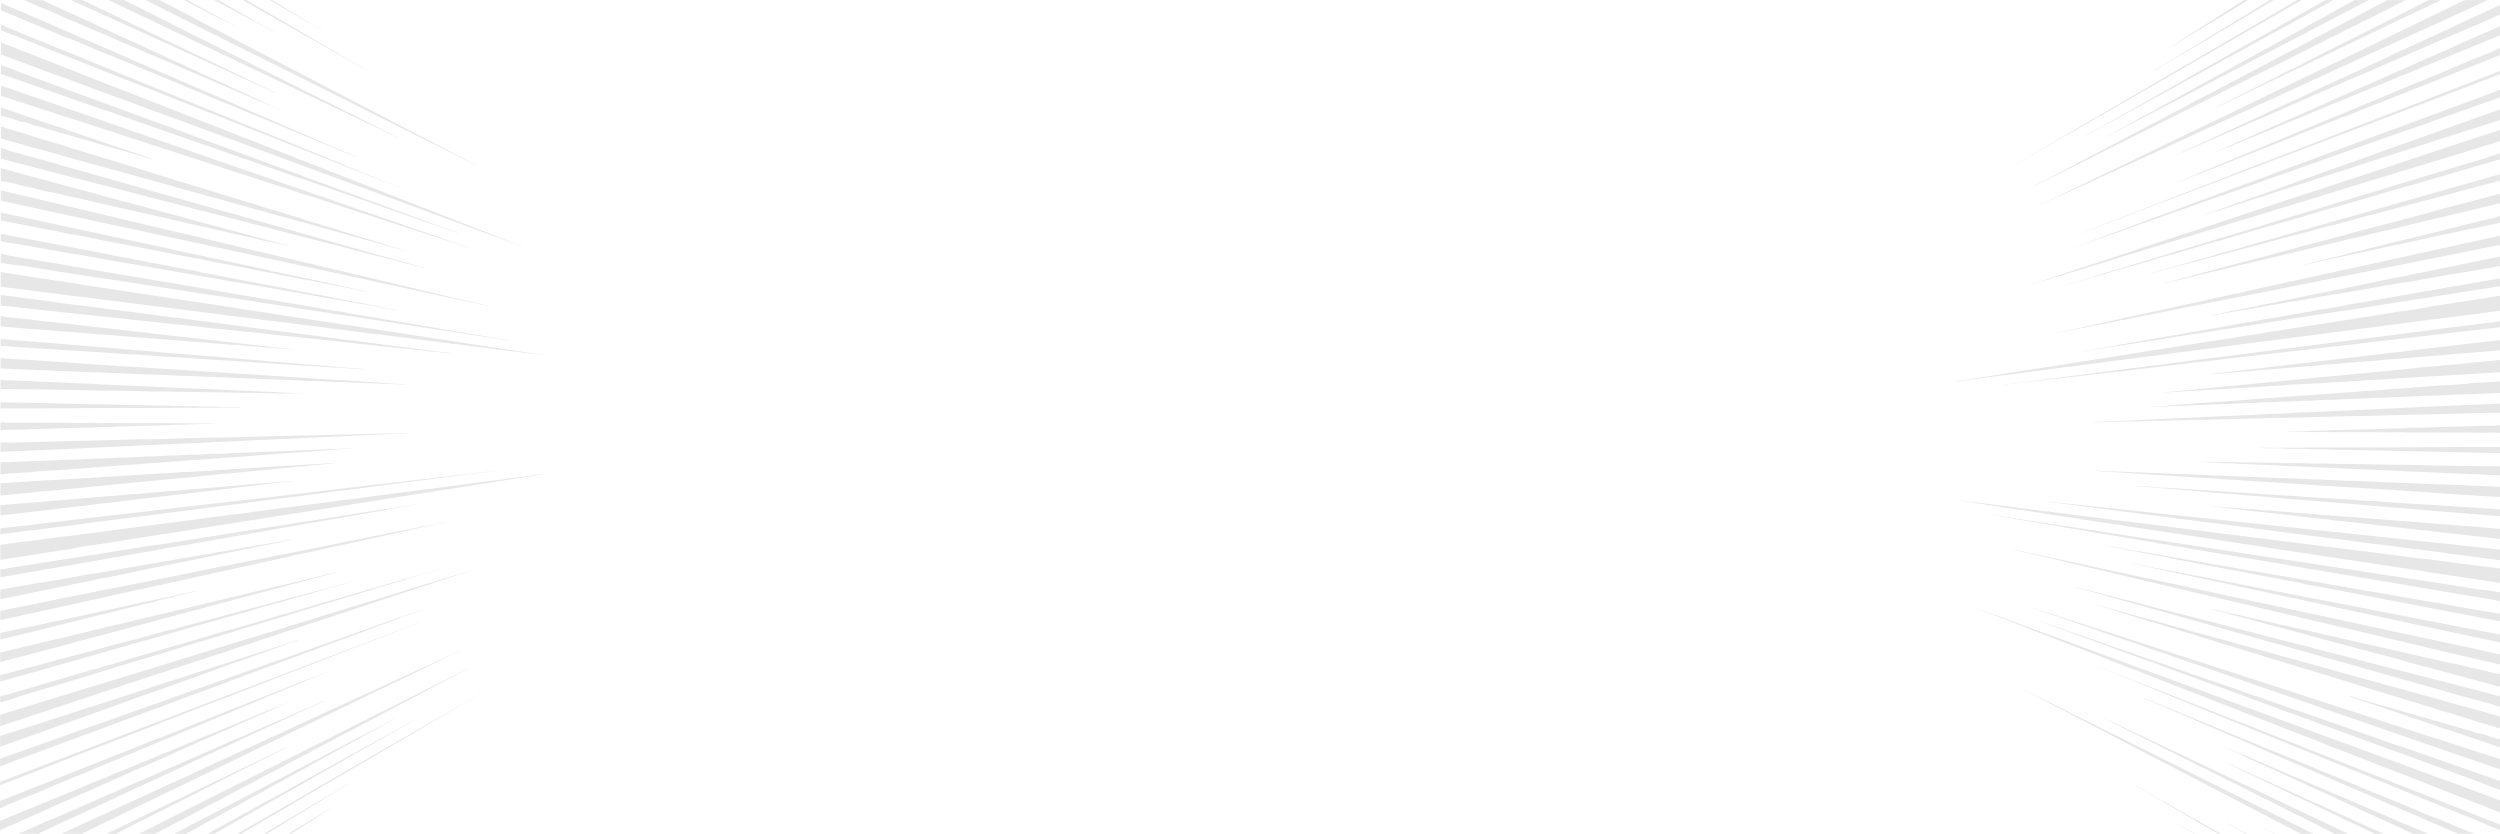 <?xml version="1.0" encoding="UTF-8"?>
<!DOCTYPE svg PUBLIC "-//W3C//DTD SVG 1.1//EN" "http://www.w3.org/Graphics/SVG/1.1/DTD/svg11.dtd">
<!-- Creator: CorelDRAW 2021 (64-Bit) -->
<svg xmlns="http://www.w3.org/2000/svg" xml:space="preserve" width="4.833in" height="1.612in" version="1.1" style="shape-rendering:geometricPrecision; text-rendering:geometricPrecision; image-rendering:optimizeQuality; fill-rule:evenodd; clip-rule:evenodd"
viewBox="0 0 4833.34 1611.84"
 xmlns:xlink="http://www.w3.org/1999/xlink"
 xmlns:xodm="http://www.corel.com/coreldraw/odm/2003">
 <defs>
  <style type="text/css">
   <![CDATA[
    .fil0 {fill:#E7E7E7}
   ]]>
  </style>
 </defs>
 <g id="Layer_x0020_1">
  <path class="fil0" d="M4833.34 571.67l-120.15 18.8c-4.52,0.68 -12.6,0.93 -16.63,2.68 -4.43,1.93 -56.87,9.02 -62.47,9.87 -20.19,3.04 -39.05,6.45 -58.29,9.35 -36.9,5.55 -71.41,11.28 -105.12,16.34l-70.03 11.02c-7.37,1.1 -15.01,1.68 -22.18,3.3 -1,0.22 -1.21,0.7 -2.35,0.88l-39.44 5.87c-13.65,2.04 -26.46,4.43 -39.56,6.38 -25.3,3.77 -49.15,7.77 -72.62,11.26 -22.41,3.33 -44.04,7.33 -65.08,10.09 -1.23,0.16 -2.25,0.76 -3.64,0.96l-26.43 3.91c-9.83,1.45 -19.1,3.22 -28.59,4.63 -36.06,5.32 -69.65,11.28 -101.51,15.71 -1.03,0.14 -1.67,0.61 -2.72,0.76 -28.87,4.17 -56.15,8.92 -81.97,12.68 -6.51,0.95 -12.67,2.17 -18.97,3.09 -6.21,0.91 -12.34,1.8 -18.39,2.68 -0.82,0.11 -1.37,0.54 -2.11,0.63 -11.02,1.37 -21.86,3.48 -32.33,4.99 -21.67,3.13 -42.11,6.69 -61.78,9.52l0 0.28c1.18,-0.17 2.28,-0.04 3.53,-0.21 18.5,-2.65 37.84,-4.82 58.1,-7.71 5.63,-0.8 11.11,-1.27 16.84,-2.09 5.81,-0.82 11.7,-1.66 17.67,-2.51 1.52,-0.22 2.84,-0.08 4.43,-0.31 36.19,-5.13 75.25,-9.63 117.81,-15.63 2,-0.28 3.66,-0.15 5.7,-0.44 30.11,-4.23 61.99,-7.93 95.83,-12.67 9.47,-1.32 18.75,-2.21 28.46,-3.56 9.9,-1.38 19.96,-2.78 30.21,-4.21 2.7,-0.37 4.92,-0.26 7.62,-0.63 63.18,-8.78 133.18,-17.11 211.67,-27.95 3.8,-0.52 6.96,-0.46 10.7,-0.97 89.75,-12.36 191.22,-24.61 307.77,-40.53 5.7,-0.78 10.59,-0.82 16.12,-1.58l115.03 -15.02c1.59,-0.22 3.2,-0.46 4.81,-0.65l0.05 -0.01 0 -29.02zm-4832.65 483.51l-0.03 27.11 123.57 -19.39c4.51,-0.68 12.57,-0.93 16.58,-2.68 4.42,-1.93 56.71,-9.02 62.29,-9.86 20.13,-3.04 38.93,-6.46 58.12,-9.35 36.8,-5.55 71.21,-11.28 104.82,-16.34l69.83 -11.02c7.35,-1.1 14.96,-1.68 22.11,-3.3 1,-0.22 1.2,-0.7 2.34,-0.88l39.32 -5.87c13.61,-2.04 26.38,-4.43 39.45,-6.38 25.23,-3.77 49.01,-7.77 72.41,-11.26 22.35,-3.33 43.92,-7.34 64.89,-10.09 1.23,-0.16 2.25,-0.76 3.63,-0.96l26.36 -3.91c9.81,-1.45 19.04,-3.22 28.5,-4.63 35.97,-5.32 69.45,-11.28 101.22,-15.71 1.02,-0.15 1.66,-0.61 2.72,-0.76 28.79,-4.17 55.99,-8.92 81.73,-12.68 6.49,-0.95 12.63,-2.17 18.92,-3.09 6.19,-0.91 12.31,-1.8 18.34,-2.68 0.81,-0.12 1.36,-0.54 2.11,-0.63 10.99,-1.37 21.8,-3.48 32.23,-5 21.6,-3.13 42,-6.69 61.61,-9.52l0 -0.28c-1.18,0.17 -2.27,0.04 -3.52,0.21 -18.45,2.65 -37.73,4.82 -57.93,7.71 -5.62,0.8 -11.08,1.27 -16.8,2.09 -5.8,0.83 -11.67,1.66 -17.62,2.51 -1.52,0.22 -2.83,0.08 -4.41,0.3 -36.09,5.13 -75.04,9.63 -117.48,15.63 -2,0.28 -3.65,0.15 -5.69,0.44 -30.02,4.23 -61.81,7.93 -95.55,12.66 -9.44,1.32 -18.7,2.21 -28.38,3.57 -9.87,1.38 -19.91,2.78 -30.12,4.21 -2.69,0.38 -4.9,0.26 -7.6,0.63 -63,8.79 -132.8,17.12 -211.07,27.95 -3.8,0.53 -6.94,0.46 -10.68,0.97 -89.49,12.35 -190.67,24.61 -306.89,40.53 -5.69,0.78 -10.56,0.83 -16.08,1.58l-114.69 15.02c-1.59,0.22 -3.19,0.46 -4.8,0.65 -1.64,0.19 -3.78,-0.45 -3.78,2.51zm1.04 -831.85c7.52,2.33 13.86,3.65 21.1,5.89 5.76,1.78 16.07,6.1 21.1,6.17 4.85,0.06 15.28,4.47 20.67,6.15 6.92,2.15 13,3.41 20.02,5.59 13.43,4.17 25.86,7.39 39.04,11.51 3.42,1.06 5.78,1.18 9.28,2.27 21.81,6.8 42.89,12.17 63.59,18.63l25.81 7.48c1.42,0.44 2.87,0.96 4.28,1.37 1.57,0.44 2.19,0.05 3.97,0.63 22.34,7.27 43.37,12.45 64.59,19.1l0 -0.55c-1.25,-0.39 -2.07,-1.23 -3.67,-1.72 -19.65,-5.95 -39.87,-13.68 -60.65,-20.22 -3.07,-0.97 -5.42,-2.31 -8.24,-3.18l-17.3 -5.46c-3.11,-0.98 -5.27,-2.25 -8.5,-3.27 -12.08,-3.82 -23.45,-8.01 -35.78,-11.91 -6.42,-2.03 -11.88,-4.37 -18.32,-6.41 -6.13,-1.94 -13.01,-3.72 -18.74,-6.51 -5.61,-2.73 -13.49,-4.31 -19.43,-6.19 -19.23,-6.09 -39.78,-14.09 -60.39,-20.43l-42.38 -14.78 -0.02 15.84zm-1.26 1002.44l-0.01 10.59c76.84,-18.03 147.14,-36.97 212.55,-52.23 7.93,-1.85 15.04,-4.09 22.94,-5.93 7.68,-1.79 15.28,-3.56 22.82,-5.32 3.8,-0.88 6.8,-2.15 10.67,-3.04 4.57,-1.06 30.41,-6.57 32.52,-7.8 2.73,-1.58 26.29,-6.43 30.95,-7.51 3.63,-0.84 6.5,-2.05 9.94,-2.85 6.71,-1.55 13.35,-3.09 19.94,-4.62 6.72,-1.56 12.7,-3.46 19.21,-4.97l0 -0.52c-52.65,12.17 -108.73,22.87 -169.52,36.83 -8.13,1.87 -15.39,2.94 -23.61,4.83 -8.21,1.88 -16.5,3.78 -24.87,5.7l-51.74 11.26c-2.23,0.54 -3.58,0.17 -6.1,0.77l-41.44 9.47c-2.75,0.63 -4.2,0.28 -6.76,0.89l-54.73 11.81c-1.46,0.28 -2.74,-0.04 -2.74,2.64zm0.55 -436.31c97.7,0.53 185.72,-1.37 265.29,-0.82 18.76,0.13 36.7,-0.3 54.8,-0.17 9.04,0.06 17.22,-0.41 26.01,-0.35 8.55,0.06 17,0.13 25.36,0.19 8.33,0.06 16.05,-0.41 24.32,-0.33 8,0.06 15.91,0.12 23.74,0.19 4.02,0.03 7.31,-0.46 11.28,-0.42 11.43,0.1 22.69,0.19 33.77,0.28l0 -0.5c-1.95,-0.02 -3.22,-0.52 -5.26,-0.54l-16.61 -0.15c-7.42,-0.07 -15.56,0.86 -22.78,-0.69 -2.94,-0.63 -19.24,-0.21 -23.72,-0.25 -4,-0.04 -8.01,-0.07 -12.06,-0.12 -4.31,-0.04 -8.07,-0.59 -12.25,-0.63 -8.35,-0.08 -16.8,-0.17 -25.35,-0.25 -8.8,-0.09 -17.2,-0.71 -25.99,-0.8 -8.94,-0.09 -17.99,-0.18 -27.15,-0.27 -9.46,-0.1 -18.21,-0.74 -27.86,-0.84 -9.51,-0.1 -19.13,-0.2 -28.87,-0.3 -9.98,-0.11 -19.54,-0.79 -29.94,-0.91 -63.61,-0.68 -132.34,-3.33 -206.73,-4.21l-0.01 11.89zm-0.04 29.08c0,0.39 0,0.76 0,1.13l-0.01 9.94c0.28,3.55 1.63,2.34 6.88,1.42 4.05,-0.72 34.59,-0.63 40.8,-0.73 5.46,-0.09 9.98,-0.81 15.57,-0.9 40.8,-0.68 79.31,-2.54 116.66,-3.13 4.63,-0.07 8.4,-0.72 13.11,-0.8l26.69 -0.42c4.52,-0.07 8.19,-0.71 12.76,-0.78 33.65,-0.51 65.27,-2.09 96.32,-2.54 3.88,-0.06 6.99,-0.65 10.91,-0.7l22.23 -0.31c3.77,-0.05 6.84,-0.62 10.66,-0.67 14.36,-0.2 27.85,-0.91 41.56,-1.09l0 -0.52c-13.68,0.18 -27.21,-0.16 -41.56,0.02 -3.7,0.05 -6.66,-0.45 -10.43,-0.41l-22.22 0.28c-3.95,0.04 -7.11,-0.45 -11.13,-0.41 -31.02,0.37 -62.66,-0.39 -96.32,-0.01 -4.44,0.05 -7.98,-0.48 -12.49,-0.43l-26.68 0.29c-4.75,0.05 -8.55,-0.51 -13.39,-0.46 -37.34,0.4 -75.82,-0.44 -116.65,-0.04 -5.43,0.05 -9.74,-0.56 -15.24,-0.5 -5.05,0.05 -38.02,0.85 -40.65,0.11 -1.43,-0.41 -2.37,-0.35 -3.92,-0.36 -1.59,-0.02 -3.43,-0.86 -3.44,2.02zm354.96 -818.53c5.43,2.82 10.82,5.65 16.19,8.5l47.87 24.91c2,1.08 3.42,1.3 5.56,2.44l39.33 19.91c-29.77,-15.85 -60.32,-33.15 -92.76,-50.44 -3.26,-1.74 -6.11,-3.56 -9.16,-5.33l-7.04 0zm-355.83 1518.12c58.32,-22.5 112.21,-43.93 163.87,-63.85 48.58,-18.73 94.45,-36.42 137.84,-53.15 20.95,-8.07 40.63,-16.2 60.52,-23.86l157.22 -60.57c2,-0.76 3.45,-1.8 5.54,-2.61l121.55 -46.78c12.81,-4.93 24.97,-10.03 37.18,-14.73 23.59,-9.07 46.25,-17.78 68.05,-26.17 21.06,-8.1 41.01,-16.15 60.5,-23.63l0 -0.37c-178.7,68.59 -430.33,163.07 -812.26,309.12l-0.01 6.61zm136.94 -1518.12c11.19,5.05 21.78,9.54 32.85,14.67 49.94,23.17 96.45,43.61 140.98,64.3 5.52,2.56 10.19,4.18 15.64,6.72 10.56,4.9 20.97,9.75 31.24,14.52 5.27,2.45 9.92,4.08 14.93,6.41 9.86,4.59 19.6,9.12 29.21,13.59 9.59,4.46 18.6,8.15 28.08,12.56 35.88,16.71 69.67,31.47 102.29,46.69l0 -0.47c-1.91,-0.89 -3.54,-2.13 -5.65,-3.11 -47.65,-22.26 -98.64,-47.6 -153.69,-73.38l-53.94 -25.8c-1.34,-0.62 -2.69,-1.24 -4.04,-1.87 -1.54,-0.72 -2.13,-1.6 -3.81,-2.36 -44.07,-20.08 -91.35,-43.99 -140.94,-67.28 -3.64,-1.71 -7.23,-3.44 -10.82,-5.19l-22.33 0zm87.04 1611.77c35.28,-17.83 68.89,-35.05 101.42,-51.16l56.56 -28.54c2.82,-1.39 4.81,-2.9 7.59,-4.28 10.28,-5.08 20.41,-10.09 30.42,-15.05 9.87,-4.89 19.23,-10.01 28.98,-14.83 18.84,-9.32 36.67,-18.61 54.61,-27.47l44.56 -22.48c2.2,-1.09 3.77,-2.33 5.98,-3.42l0 -0.47c-33.45,16.49 -68.13,32.61 -105.15,50.82l-51.46 24.81c-2.77,1.36 -4.74,1.8 -7.51,3.17 -10.42,5.13 -20.98,10.32 -31.7,15.58 -10.9,5.35 -21.5,10.03 -32.87,15.61 -22.91,11.26 -45.84,21.95 -70.25,33.93l-49.36 23.78 18.18 0zm297.82 -1611.77l18.73 11.18c9.88,5.89 19.09,10.93 28.72,16.68 18.75,11.2 36.48,21.33 54.14,31.89l0 -0.44c-17.58,-10.51 -35.28,-21.55 -53.97,-32.72 -9.6,-5.74 -18.81,-11.72 -28.71,-17.65l-14.93 -8.94 -3.97 0zm-475.87 0l25.26 10.89c7.64,3.37 14.38,5.7 22.05,9.09 28.87,12.72 55.93,24.05 83.04,36 6.61,2.92 12.58,4.96 19.28,7.92 40.86,18.04 79.77,34.1 116.86,50.5 3.07,1.36 5.52,1.88 8.32,3.13 32.45,14.54 63.26,26.95 93.03,40.15 9.89,4.39 19.14,7.97 28.63,12.19 18.62,8.26 36.24,15.58 53.99,23.46 2.33,1.04 3.96,1.28 6.28,2.31l43.76 18.51 -43.39 -19.8c-2.22,-0.99 -4.06,-2.3 -6.46,-3.36 -17.74,-7.91 -35.33,-16.24 -53.97,-24.56 -23.52,-10.49 -48.25,-22.57 -73.56,-33.89 -5.46,-2.44 -10.32,-5.14 -15.68,-7.54 -10.69,-4.78 -21.63,-9.33 -32.61,-14.56 -1.42,-0.67 -2.12,-1.54 -3.78,-2.26l-29.77 -13.32c-6,-2.69 -11.26,-5.6 -17.21,-8.27l-73.86 -33.67c-6.81,-3.06 -12.73,-6.31 -19.55,-9.37 -27.1,-12.16 -54.13,-24.89 -83.01,-37.86 -4.13,-1.86 -7.96,-3.77 -11.84,-5.68l-35.8 0zm-45.97 1560.47c-0,3.21 3.25,0.65 6.53,-0.7l7.17 -3.59c4.78,-2.46 10.35,-4.23 15.17,-6.2l57.64 -23.6c9.58,-3.93 18.36,-8.15 27.47,-11.87 17.85,-7.3 35.35,-14.45 52.49,-21.47 17.04,-6.96 32.95,-14.06 49.42,-20.79 61.81,-25.26 118.67,-49.59 172.1,-71.39 6.57,-2.68 12.37,-5.56 18.77,-8.17l45.51 -18.55c3.15,-1.28 5.58,-2.78 8.65,-4.02 11.49,-4.68 22.8,-9.29 33.92,-13.82 11.13,-4.53 21.52,-9.24 32.31,-13.64 40.94,-16.65 79.12,-33.08 115.44,-47.84l-51.17 19.89c-1.43,0.59 -2.18,0.41 -3.54,0.98 -19.53,8.19 -39.56,15.56 -60.21,23.92 -43.53,17.63 -89.56,35.24 -139.26,55.32l-70.38 27.9c-2.88,1.16 -8.04,3.91 -10.65,4.07 -2.87,0.16 -39.74,15.7 -43.86,17.37 -15.51,6.25 -30.59,11.76 -46.56,18.19 -66.69,26.88 -138.32,54.48 -216.95,86.12l-0.02 11.91zm0.3 -242.77c125.18,-34.84 234.35,-66.96 330.86,-93.73 15.12,-4.19 29.31,-8.66 43.93,-12.7 14.23,-3.94 28.19,-7.81 41.89,-11.6 6.79,-1.88 12.93,-4.09 19.67,-5.95 4.79,-1.33 54.79,-14.57 56.77,-15.91 2.4,-1.61 47.92,-13.52 52.4,-14.75 5.76,-1.59 10.91,-3.48 16.5,-5.02 10.83,-2.99 21.48,-5.93 31.96,-8.82 10.44,-2.88 20.21,-6.02 30.28,-8.79 19.63,-5.41 38.35,-11 56.68,-16.04l0 -0.42c-56.56,15.54 -118.68,31.22 -187.55,50.07 -12.33,3.37 -24.3,6.16 -37.11,9.66 -12.95,3.54 -26.15,7.15 -39.6,10.83 -6.89,1.88 -13.17,3.08 -20.22,5l-54.03 14.75c-3.43,0.94 -8,2.8 -11.32,3.06 -7,0.56 -15.17,3.62 -22.72,5.68 -15.84,4.32 -32.01,8.73 -48.51,13.23 -8.61,2.35 -16.51,3.93 -25.15,6.28 -17.3,4.71 -34.96,9.52 -53.02,14.44 -18.68,5.09 -36.89,9.43 -56.28,14.7 -19.72,5.37 -39.89,10.85 -60.52,16.46 -21.23,5.78 -42.39,10.88 -64.89,17l-0.02 12.56zm413.85 -1317.7l0.64 0.35c4.89,2.71 9.07,4.5 13.82,7.13 35.88,19.83 69.64,37.04 102.11,55.02l0 -0.46c-19.85,-11.01 -40.56,-23.46 -61.79,-35.24 -4.45,-2.47 -8.43,-5.17 -13.06,-7.74l-20.15 -11.19c-2.4,-1.33 -4.19,-2.83 -6.71,-4.24l-6.5 -3.63 -8.37 0zm55.39 0c2.86,1.61 5.74,3.23 8.62,4.89 13.02,7.47 25.8,14.81 38.34,22.02 12.29,7.06 24.1,13.38 36.1,20.27 11.72,6.73 23.23,13.34 34.53,19.84 5.52,3.17 10.73,5.72 16.28,8.91 3.83,2.2 45.63,26.72 47.12,26.98 2.24,0.39 39.74,22.56 43.66,24.81 4.78,2.75 9.22,4.9 13.8,7.54l0 -0.41c-9.21,-5.31 -18.57,-10.7 -28.08,-16.18 -9.76,-5.63 -19.38,-11.59 -29.34,-17.33 -10.15,-5.86 -20.48,-11.81 -30.98,-17.87 -10.8,-6.22 -21.28,-12.72 -32.46,-19.17 -34.71,-20.02 -71.43,-41.48 -110.39,-64.31l-7.2 0zm46.76 1611.77c57.04,-34.97 109.28,-67.22 157.53,-96.3l0 -0.41c-2.3,1.38 -4.24,2.12 -6.64,3.57l-35.08 21.11c-4.96,2.99 -9.46,5.26 -14.46,8.26 -9.93,5.98 -20.03,12.06 -30.29,18.22 -10.52,6.33 -20.73,12.02 -31.64,18.57 -14.78,8.88 -29.86,17.85 -45.3,26.98l5.87 0zm-516.35 -6.97l84.93 -37.37c4.19,-1.8 7.33,-3.8 11.24,-5.48 30.43,-13.09 58.94,-26.06 87.29,-38.28 26.69,-11.51 53.52,-24.24 78.55,-35.02 24.94,-10.73 48.46,-21.45 72,-31.55 2.92,-1.25 5.24,-2.8 8.31,-4.12 35.82,-15.4 70.01,-31.13 102.62,-45.13 5.14,-2.21 9.71,-4.67 14.63,-6.77 19.19,-8.23 37.28,-16.48 55.44,-24.26 4.6,-1.97 8.62,-4.17 13.05,-6.07l38.18 -17.27c-33.76,14.43 -69.16,28.11 -106.67,44.1l-44.61 18.52c-5.31,2.26 -9.96,3.72 -15.37,6.02 -21.53,9.17 -42.99,17.77 -65.81,27.48 -5.88,2.5 -11.11,4.18 -17.15,6.75l-73.42 30.63c-6.55,2.78 -12.46,4.71 -19.25,7.59l-35.45 15.05c-2.13,0.93 -3.04,0.66 -5.02,1.51 -42.52,18.4 -86.85,35.59 -133.77,55.45 -16.6,7.03 -32.76,13.2 -49.69,20.36l-0.02 17.87zm1.94 -1555.1l-0.01 8.59c198.86,79.26 358.67,141.35 490.96,194.22 7.59,3.04 14.55,5.33 22.02,8.32 21.55,8.62 42.43,16.97 62.65,25.06 13.11,5.24 25.67,9.83 38.37,14.91 12.39,4.96 24.53,9.82 36.43,14.59 11.73,4.7 22.79,8.7 34.09,13.23 11.03,4.42 21.86,8.76 32.48,13.01 10.53,4.22 20.52,7.82 30.61,11.87 9.88,3.96 19.59,7.86 29.13,11.69l0 -0.38c-81,-32.52 -175.4,-72.2 -286.15,-116.81 -79.82,-32.15 -169.39,-69.33 -270.83,-110.26 -22.11,-8.93 -44.02,-18.37 -67.43,-27.82l-112.56 -45.46c-3.66,-1.48 -6.06,-3.11 -9.61,-4.52l-25.67 -10.39c-1.72,-0.7 -4.46,-2.88 -4.46,0.18zm-1.39 1108.63c40.63,-7.83 80.08,-16.7 117.56,-23.9 7.63,-1.46 14.24,-3.34 21.81,-4.79l36.95 -7.07c2,-0.37 2.92,-1.2 5.06,-1.59 53,-9.56 102.89,-21.37 149.64,-30.26 44.19,-8.4 85.65,-17.83 125.16,-25.3 4.93,-0.94 9.25,-2.24 14,-3.14l54.22 -10.72c4.42,-0.83 8.39,-2.06 12.86,-2.89l18.91 -3.56c2.26,-0.43 3.92,-1.2 6.07,-1.6l0 -0.46c-16.75,3.14 -33.37,5.78 -50.95,9.07 -4.59,0.85 -8.64,1.13 -13.18,1.98l-56.42 10.02c-4.98,0.93 -9.59,1.28 -14.79,2.25l-22.88 4.26c-2.82,0.52 -4.85,0.38 -7.65,0.89 -21.41,3.98 -42.73,7.4 -65.35,11.59 -5.91,1.09 -11.06,1.5 -16.96,2.59 -38.68,7.15 -79.28,13.5 -122.07,21.39 -3.68,0.67 -6.33,0.57 -10.04,1.26 -28.18,5.18 -56.37,9.74 -86.45,15.26 -7.85,1.44 -14.69,2.06 -22.62,3.51l-72.87 12.69 -0.02 18.51zm0.53 -422.39l-0.02 15.86c35.08,0.9 70.06,0.52 102.54,1.38 32.19,0.85 62.37,1.04 92.38,1.85 7.24,0.19 13.93,-0.21 21.27,-0.01l80.86 1.63c6.54,0.18 12.42,-0.21 18.98,-0.03l32.32 0.9c1.76,0.06 2.87,-0.43 4.3,-0.43 11.79,-0.02 23.5,0.68 34.94,1 5.8,0.16 10.89,-0.21 16.65,-0.05l63.97 1.33c5.28,0.15 9.87,-0.21 15.08,-0.06 19.8,0.58 38.48,0.65 57.19,1.2 4.7,0.14 8.79,-0.2 13.39,-0.06l39.23 0.27c-17.17,-0.53 -34.41,-1.71 -52.62,-2.07 -1.24,-0.02 -1.8,-0.56 -3.13,-0.58l-24.85 -0.78c-4.94,-0.15 -9.39,-0.78 -14.26,-0.93l-61.18 -2.44c-5.54,-0.18 -10.68,-0.85 -16.11,-1.03 -22.37,-0.72 -44.76,-1.98 -68.5,-2.76 -23.93,-0.78 -49.54,-2.74 -75.1,-3.59 -27.01,-0.91 -54.23,-2.39 -83.23,-3.37 -3.87,-0.13 -6.72,-0.82 -10.57,-0.96 -53.44,-1.83 -110.38,-5.04 -171.2,-7.17 -2.17,-0.08 -4.69,0.05 -6.82,-0.24 -1.26,-0.17 -5.5,-2.72 -5.5,1.13zm0.08 -67.4c46.51,3.27 89.89,5.7 132.17,8.7 20.5,1.45 39.6,2.2 59.14,3.59 19,1.35 37.59,2.68 55.75,3.97 4.63,0.33 8.46,0.03 12.85,0.34l63.65 4.55c8.31,0.59 15.81,0.59 23.84,1.17 15.56,1.12 30.8,2.22 45.74,3.29 14.8,1.06 28.75,1.56 43.06,2.59 53.66,3.87 103.1,6.51 149.45,9.89l55.99 3.65c2.47,0.19 5.31,0.76 7.52,0.19 1.33,-0.35 27.44,1.96 29.47,2.11 9.67,0.71 18.82,0.97 28.09,1.66l0 -0.41c-37.83,-2.82 -77.89,-6.67 -121.07,-9.91 -11.39,-0.85 -22.45,-2.15 -34.22,-3.04 -11.87,-0.9 -23.96,-1.81 -36.28,-2.74 -6.22,-0.46 -12.16,-1.39 -18.63,-1.88l-39.63 -3.01c-6.98,-0.53 -13.52,-1.53 -20.49,-2.06 -121.01,-9.21 -263.65,-22.46 -436.39,-35.85l-0.02 13.21zm0.07 -55.5l-0.02 17.84c65.22,5.91 125.29,9.51 182.1,14.72 7.02,0.65 13.05,0.61 19.95,1.25l58.11 4.78c36.19,3.35 71.58,4.99 104.58,8.07 5.4,0.51 10.76,1.01 16.08,1.51 5.55,0.52 10.33,0.44 15.74,0.95l23.09 2.17c2.73,0.26 4.69,-0.06 7.4,0.19 8.8,0.83 20.95,2.64 29.45,2.27 4.47,-0.19 9.68,0.92 14.17,1.35 4.73,0.44 9.42,0.85 14.08,1.33 1.37,0.15 2.05,-0.28 3.19,-0.2l23.96 2.29c4.37,0.42 8.43,0.33 12.91,0.76 4.37,0.42 8.7,0.83 13.01,1.24 4.43,0.42 8.26,0.32 12.59,0.73 4.2,0.41 8.37,0.8 12.52,1.2l0 -0.46c-29.14,-2.8 -60,-7.2 -92.06,-10.32 -4.75,-0.46 -9.2,-1.4 -14.17,-1.88 -39.58,-3.85 -80.98,-9.7 -125.41,-13.84 -2.75,-0.26 -5.17,-1.06 -8.18,-1.35 -8.76,-0.87 -17.61,-1.74 -26.57,-2.63 -6.05,-0.6 -11.65,-1.71 -17.97,-2.34 -6.17,-0.61 -12.38,-1.23 -18.65,-1.84 -6.46,-0.64 -12.12,-1.78 -18.57,-2.43 -52.73,-5.25 -109.22,-12.71 -169.45,-18.78 -7.93,-0.8 -15.26,-2.17 -23.55,-3.01 -8.1,-0.82 -16.27,-1.64 -24.51,-2.47 -3.98,-0.41 -8.57,-0.45 -12.51,-1.26 -1.91,-0.39 -3.37,-1.01 -5.8,-1.24 -2.94,-0.29 -5.5,-1.7 -5.5,1.42zm-0.48 383.31c65.17,-6.89 125.28,-15.17 182.19,-21.06 3.45,-0.35 6.14,-1.23 9.76,-1.61l30.21 -3.15c6.59,-0.69 12.41,-1.87 19.02,-2.56 6.42,-0.67 12.78,-1.33 19.09,-1.98 6.4,-0.66 12.03,-1.81 18.15,-2.45 47.18,-4.89 91.79,-11.1 133.71,-15.4 5.25,-0.54 9.84,-1.52 15.09,-2.06 5.03,-0.51 10.02,-1.02 14.98,-1.53 5.09,-0.52 9.6,-1.48 14.48,-1.98 37.53,-3.83 72.68,-8.82 106.47,-12.22l0 -0.46c-4.2,0.42 -7.89,0.32 -12.18,0.75 -29.8,2.98 -61.26,4.67 -93.89,7.89l-44.52 3.89c-5.3,0.52 -9.98,0.47 -15.4,1 -5.2,0.51 -10.45,1.03 -15.73,1.55 -5.55,0.55 -10.65,0.52 -16.08,1.05l-29.28 2.87c-1.73,0.2 -2.44,-0.34 -4.17,-0.15 -23.32,2.59 -46.6,4 -71.36,6.4 -3.33,0.32 -5.74,-0.02 -8.97,0.3l-29.13 2.82c-6.82,0.66 -12.79,0.65 -19.74,1.33 -34.17,3.3 -69.81,5.5 -106.9,9.05 -30.64,2.94 -63.02,4.74 -95.78,7.85l-0.02 19.83zm1.22 -976.35l112.83 46.67c4.09,1.72 11.31,5.61 14.97,6.11 4.26,0.58 52.19,21.47 57.5,23.7 18.71,7.85 36.16,14.59 54,22.09 66.97,28.15 128.11,52.78 185.16,76.79 6.76,2.84 13.2,5.05 20.01,7.91 13.16,5.55 26.09,10.99 38.77,16.34 6.39,2.69 12.24,4.67 18.6,7.35 47.35,19.96 91.17,37.55 132.47,54.99l50.02 20.71c2.43,1.02 4.39,1.44 6.84,2.47l0 -0.41c-37.49,-15.88 -77.07,-33.52 -119.7,-51.6l-60.34 -26.07c-2.95,-1.26 -6.37,-2.28 -9.29,-3.94l-37.53 -16.42c-13.26,-5.64 -26.15,-11.63 -39.85,-17.45 -56.91,-24.2 -117.95,-51.26 -184.89,-79.77 -8.76,-3.73 -17.13,-7.87 -26.28,-11.78l-55.78 -23.77c-9.93,-4.24 -19.09,-8.74 -29.33,-13.11 -41.05,-17.51 -83.26,-36.17 -128.18,-55.34l-0.02 14.52zm-1.76 1404.85l-0.02 18.52c67.39,-23.3 129.2,-46.52 187.61,-66.66 7.19,-2.47 13.5,-5.24 20.66,-7.7 6.86,-2.37 13.67,-4.71 20.42,-7.03 6.93,-2.39 12.93,-5.03 19.65,-7.34 32.01,-11.01 62.73,-22.68 92.3,-32.84 44.73,-15.36 87.66,-32.14 127.4,-45.73 4.88,-1.67 9.72,-3.32 14.53,-4.96 4.88,-1.67 9.17,-3.62 14.05,-5.28 4.69,-1.6 9.33,-3.19 13.95,-4.77 4.74,-1.62 8.87,-3.51 13.48,-5.08l20 -6.83c2.21,-0.75 4.02,-1.84 6.36,-2.63l19.21 -6.55c2.31,-0.79 4.13,-1.87 6.28,-2.6l0 -0.46c-34.28,11.66 -69.91,22.34 -108.06,35.27 -2.64,0.9 -4.69,1.09 -7.19,1.94l-22.62 7.66c-5.24,1.78 -9.91,2.85 -15.29,4.67 -5.24,1.77 -10.51,3.56 -15.83,5.35 -5.54,1.87 -10.41,3 -15.96,4.88 -38.97,13.17 -80.3,25.48 -123.66,40.1 -45.84,15.45 -94.74,30.12 -146.36,47.45 -7.79,2.62 -14.83,4.37 -22.91,7.07 -7.88,2.65 -15.82,5.31 -23.84,8 -8.37,2.81 -15.73,4.63 -24.17,7.46l-47.61 15.25c-1.29,0.41 -2.39,0.28 -2.39,2.83zm73.42 186.93l10.61 -4.9c9.2,-4.18 17.58,-8.61 26.33,-12.58 34.52,-15.66 66.82,-30.91 98.77,-45.4 7.75,-3.52 14.76,-7.28 22.52,-10.79 44.05,-19.96 85.82,-39.98 125.43,-57.89 6.61,-3 12.42,-6.16 18.91,-9.09 24.82,-11.22 48.22,-22.31 71.49,-32.82 3.04,-1.37 5.35,-2.91 8.31,-4.25 35.53,-16.03 69.28,-32.22 101.45,-46.71 4.89,-2.2 9.33,-4.65 14.24,-6.87 18.8,-8.46 36.61,-16.93 54.41,-24.94l0 -0.43c-1.24,0.56 -1.93,0.4 -3.04,0.91l-23.34 10.49c-4.7,2.11 -8.89,3.54 -13.63,5.67 -62.93,28.24 -132.61,57.02 -209.67,91.47 -31.78,14.21 -65.27,28.08 -100.06,43.61 -7.41,3.31 -14.03,5.69 -21.55,9.04l-39.5 17.62c-2.31,1.04 -3.54,0.96 -5.68,1.93 -31.97,14.65 -64.31,28.06 -98.74,43.39 -9.04,4.03 -17.32,7.08 -26.32,11.08l-49.11 21.47 38.17 0zm392.73 0l0.6 -0.34c146.38,-85.2 264.8,-154.92 362.84,-211.91 12.65,-7.36 24.78,-14.77 36.89,-21.8l96.62 -56.78c-40.55,23.53 -84.71,48.8 -133.52,77.1 -6.52,3.78 -12.81,7.06 -19.44,10.9 -95.61,55.41 -210.52,121.31 -351.64,202.83l7.63 0zm-464.89 -1199.55l-0.02 13.87c46.67,9.37 90.77,17.1 133.31,26.16 2.54,0.54 4.55,0.3 7.39,0.87l52.21 10.52c19.31,3.89 37.38,6.95 55.88,10.69 35.35,7.13 68.51,13.28 101,19.85 8.01,1.62 15.35,2.57 23.03,4.13l44.84 9.08c7.36,1.49 13.99,2.33 21.22,3.79 27.63,5.61 53.64,10.4 79.17,15.59l62.39 12.22c2.46,0.5 6.3,1.93 8.56,1.67 2.78,-0.3 29.29,5.6 32.61,6.27 10.62,2.17 20.65,3.78 30.96,5.89 20,4.09 38.99,7.55 57.77,11.39l0 -0.4c-4.7,-0.96 -9,-2.26 -13.72,-3.22l-29 -5.96c-5.02,-1.03 -9.72,-2.43 -14.91,-3.49 -20.73,-4.27 -41.71,-9.02 -63.86,-13.59l-68.5 -14.57c-1.07,-0.23 -1.29,-0.75 -2.31,-1 -12.56,-3.01 -25.49,-5.25 -38.56,-7.95 -13.45,-2.79 -26.72,-6.02 -40.82,-8.94 -28.72,-5.95 -58.1,-12.56 -89.35,-19.05 -8.07,-1.68 -15.49,-3.76 -23.76,-5.48 -59.5,-12.37 -123.57,-26.86 -193.15,-41.38 -39.55,-8.25 -81.03,-17.85 -124.53,-26.62 -3.83,-0.78 -7.89,-4.13 -7.89,-0.33zm-1.17 935.91c-0,0.26 -0,0.51 -0,0.75l-0.01 7.19c0.36,3.12 2.31,1.28 10.97,-1.31 3.97,-1.19 7.92,-2.38 11.85,-3.56 4.06,-1.21 7.14,-2.79 11.37,-4.06l141.61 -42.43c13.51,-4.04 25.93,-8.36 38.94,-12.25l107.45 -32.16c11.26,-3.37 21.61,-7.01 32.55,-10.28 31.41,-9.39 61.54,-18.4 90.46,-27.04 9.51,-2.84 18.3,-5.96 27.6,-8.73 26.72,-7.98 52.44,-15.66 77.21,-23.05 8.06,-2.41 15.59,-5.12 23.53,-7.49 23.02,-6.87 45.24,-13.49 66.68,-19.89 7,-2.09 13.63,-4.5 20.58,-6.56 20.03,-5.96 39.41,-11.74 58.15,-17.32 6.08,-1.81 11.96,-3.96 18.03,-5.76l51.17 -15.22c2.81,-0.83 5.22,-1.94 7.97,-2.75l53.32 -16.2c-2.45,0.72 -4.58,1 -7.08,1.74l-54.1 16.04c-2.73,0.81 -5.24,1.17 -8.08,2.01l-61.1 18.09c-1.65,0.48 -2.82,0.43 -4.43,0.91l-74.28 21.97c-1.77,0.52 -3.18,0.5 -5.07,1.06l-38.42 11.35c-15.21,4.5 -30.92,9.69 -46.88,13.87 -1.02,0.26 -1.53,-0.05 -2.73,0.31 -27.97,8.65 -57.49,16.97 -88.03,25.97 -3.7,1.09 -10.59,4.11 -13.91,3.82 -1.83,-0.16 -104.36,30.37 -118.89,34.82 -1.72,0.53 -2.44,0.16 -3.98,0.6l-136.53 40.2c-3.63,1.07 -6.42,1.28 -9.84,2.3l-165.11 48.54c-3.91,1.15 -5.7,0.83 -8.93,1.89 -1.19,0.38 -2.04,0.35 -2.04,2.66zm0.08 -68.13c41.28,-10.65 79.78,-21.22 117.58,-30.96 9.33,-2.41 17.62,-5.16 26.82,-7.52 51.68,-13.3 100.36,-26.98 146.26,-38.76 7.67,-1.97 14.48,-4.27 22.02,-6.21 28.63,-7.33 55.58,-14.85 82.27,-21.59 1.81,-0.47 2.88,-1.29 4.48,-1.69l33.26 -8.49c6.29,-1.61 11.86,-3.54 18.06,-5.11 73.92,-18.87 140.65,-38.15 200.9,-53.43l0 -0.43c-4.53,1.15 -8.63,1.76 -13.25,2.92 -27.65,6.99 -56.58,13.39 -86.88,21.03 -5.37,1.35 -10.24,2.11 -15.72,3.49 -43.96,11.06 -90.58,21.28 -140.82,33.88 -33,8.27 -67.77,15.9 -104.05,24.96 -7.63,1.91 -14.57,3.07 -22.41,5.03 -11.61,2.89 -23.39,5.84 -35.36,8.82 -4.31,1.08 -7.73,1.36 -11.96,2.41 -33.45,8.33 -67.36,16.18 -103.59,25.2 -9.41,2.34 -17.98,3.85 -27.67,6.26l-89.9 21.68 -0.02 18.51zm1.02 -815.6c-0,3.31 5.67,3 8.91,3.58l29.54 4.64c32.02,5.74 62.92,11.29 92.79,16.65 6.07,1.09 11.25,1.41 17.37,2.52 22.73,4.08 44.86,8.06 66.42,11.94 21.02,3.78 41.04,6.81 61.21,10.44 38.6,6.95 74.76,12.93 109.92,19.27l84.4 14.75c4.02,0.72 7.35,0.83 11.25,1.54 57.39,10.4 109.76,19 158.49,27.86 21.42,3.89 42.23,7.12 62.27,10.91 1.39,0.27 2.39,0.03 3.85,0.3 10.38,1.9 20.56,3.76 30.57,5.58 9.93,1.82 19.36,3.15 29,4.91l0 -0.39c-19.2,-3.52 -38.69,-7.5 -59.3,-11.28l-64.02 -12.19c-0.94,-0.16 -1.21,-0.65 -2.06,-0.84 -11.77,-2.59 -23.88,-4.39 -36.13,-6.65 -12.63,-2.33 -25.01,-5.06 -38.16,-7.49 -27,-4.99 -54.58,-10.57 -83.93,-16l-82.72 -15.83c-3.87,-0.72 -9.08,-0.96 -12.84,-2.42 -7.99,-3.08 -17.16,-3.68 -25.72,-5.27 -103.75,-19.28 -222.67,-43.22 -361.08,-69.09l-0.02 12.55zm0.15 -116.9c-0,3.22 3.55,2.84 5.15,3.23 2.27,0.54 4.12,0.98 5.9,0.94 2.46,-0.06 32.69,7.74 36.59,8.69 4.24,1.03 7.26,1.11 11.37,2.11 8.89,2.17 28.92,8.02 35.12,8.49 8.3,0.63 28.12,6.29 38.28,8.73 1.98,0.48 3.08,0.1 5.32,0.66l42.05 9.63c52.97,12.91 102.27,22.69 149.04,34.15 5.85,1.44 10.91,2.13 16.61,3.54 5.54,1.36 11.04,2.7 16.48,4.05 5.4,1.32 10.4,2.02 15.91,3.38 5.38,1.32 10.71,2.59 16.02,3.95 1.49,0.38 2.07,-0.05 3.62,0.35l22.85 5.63c1.55,0.39 2.42,0.1 3.7,0.37l22.23 5.5c2.5,0.62 4.5,0.61 7.13,1.26 4.78,1.18 9.52,2.35 14.23,3.51 4.82,1.19 8.98,1.72 13.76,2.91 27.08,6.69 53.13,11.72 78.17,17.94l0 -0.45c-4.26,-1.06 -8.04,-2.47 -12.23,-3.52 -4.19,-1.04 -8.41,-2.09 -12.64,-3.15 -4.33,-1.08 -8.23,-2.52 -12.71,-3.64 -4.35,-1.09 -8.74,-2.19 -13.14,-3.28 -2.24,-0.56 -4.01,-1.48 -6.39,-2.07 -4.35,-1.09 -17.8,-3.72 -20.37,-5.38 -1.5,-0.96 -18,-4.71 -21.03,-5.46 -2.6,-0.65 -4.47,-1.62 -7.05,-2.26 -4.81,-1.21 -9.64,-2.42 -14.52,-3.64 -5.08,-1.27 -9.52,-2.89 -14.61,-4.16 -40.89,-10.26 -84.24,-23.3 -130.13,-34.87 -6.14,-1.54 -11.5,-3.45 -17.76,-5.04 -6.09,-1.54 -12.23,-3.09 -18.42,-4.65 -3.33,-0.84 -5.75,-2.03 -8.98,-2.85 -9,-2.26 -20.15,-4.5 -28.91,-7.29l-34.69 -9.38c-1.98,-0.48 -2.89,-1.37 -5.03,-1.89 -20.72,-5.03 -41.73,-11.19 -63.48,-16.72 -7.65,-1.94 -14.46,-4.3 -22.34,-6.31 -30.77,-7.83 -62.16,-17.1 -95.08,-25.5l-0.03 22.46zm561.51 1264.28l8.59 -5.37c5.12,-3.2 9.78,-6.57 14.9,-9.77 5,-3.13 9.95,-6.22 14.87,-9.3 4.95,-3.09 9.46,-6.35 14.22,-9.33l41.38 -26.71c-22.49,14.03 -45.89,27.74 -70.16,42.87 -5.17,3.22 -9.85,5.68 -15.06,8.92l-13.96 8.69 5.19 0zm-148.83 0c68.04,-38.18 129.63,-73.66 186.32,-105.43 6.78,-3.8 13.19,-7.84 19.94,-11.62 13.05,-7.31 25.83,-14.46 38.34,-21.47 6.22,-3.48 11.99,-7.14 18.15,-10.59 46.16,-25.84 88.56,-50.34 128.19,-72.49l0 -0.38c-4.89,2.74 -9.51,4.94 -14.42,7.68l-38.06 21.25c-2.66,1.48 -5.11,2.45 -7.89,4 -10.78,6.02 -21.77,12.15 -32.98,18.39 -11.45,6.39 -22.85,12.33 -34.85,19.03 -24.6,13.71 -49.82,27.33 -76.59,42.25l-84.12 46.4c-1.16,0.63 -1.61,0.37 -2.87,1.1 -31.92,18.24 -65.22,35.8 -100.1,55.19l-12.05 6.68 12.98 0zm-414.1 -132.01c-0,3.18 3.24,0.8 4.82,0.22l17 -6.89c108.69,-39.78 205.16,-76.26 291.42,-107.78 21.66,-7.91 42.16,-15.94 62.5,-23.36 19.87,-7.25 39.22,-14.31 58.06,-21.19 4.73,-1.72 8.77,-3.7 13.46,-5.41 97.45,-35.53 182.13,-67.75 256.78,-94.87 1.63,-0.59 2.75,-1.41 4.39,-2l30.91 -11.23c11.47,-4.17 22.33,-8.5 33.32,-12.48 21.3,-7.73 41.44,-15.41 61.15,-22.56l-52.84 18.39c-2.14,0.77 -6.09,2.93 -8.01,2.67 -1.31,-0.18 -13.84,4.84 -16.35,5.75 -40.27,14.55 -83.54,29.35 -130.27,46.21l-77.28 27.41c-1.94,0.7 -3.9,1.41 -5.86,2.11 -2.18,0.78 -3.71,0.87 -5.91,1.66 -67.13,24.18 -140.82,49.65 -223.34,79.3l-123.26 43.71c-6.66,2.39 -12.4,3.85 -19.11,6.25 -26.36,9.46 -53.56,19.21 -81.64,29.28 -29.12,10.44 -58.6,20.35 -89.93,31.58l-0.02 13.23zm0.45 -363.75c58.03,-9.87 111.73,-19.61 162.92,-28.3 48.25,-8.19 93.59,-17 136.94,-23.78 1.63,-0.26 2.2,-0.91 3.61,-1.19 18.78,-3.71 38.64,-6.51 56.56,-9.54 19.3,-3.26 37.5,-6.85 55.91,-9.96 35.23,-5.94 68.29,-12 100.38,-17.4 7.83,-1.32 15,-3 22.65,-4.28 50.71,-8.51 97.53,-17.24 141.11,-24.53l59.83 -10.4c2.8,-0.46 5.17,-1.26 7.95,-1.72 21.06,-3.51 41.06,-7.22 60.54,-10.45l0 -0.37c-19.42,3.22 -39.4,6.14 -60.41,9.62 -2.67,0.44 -5.15,0.45 -7.95,0.91 -42.08,6.94 -87.32,13.56 -136.37,21.61 -6.99,1.15 -13.58,1.78 -20.63,2.94l-43.71 7.17c-7.64,1.25 -14.91,1.97 -22.82,3.27 -32.01,5.24 -64.98,10.12 -100.14,15.86 -34.44,5.63 -70.55,10.79 -108.53,17.17 -2.68,0.45 -4.82,0.24 -7.72,0.71 -88.95,14.46 -187.71,29.26 -300.1,47.45l-0.02 15.2zm0.11 -83.3c40.46,-5.07 79.2,-9.92 116.32,-14.57 35.89,-4.49 69.49,-9.3 102.64,-13.44 31.58,-3.94 61.97,-7.74 91.23,-11.4 28.39,-3.54 55.14,-7.41 81.63,-10.71 25.33,-3.16 49.81,-6.2 73.46,-9.15 23.02,-2.87 44.82,-6.06 66.47,-8.75 20.77,-2.58 40.9,-5.08 60.42,-7.5 19.02,-2.37 37.15,-5.05 55.17,-7.29 17.34,-2.15 34.19,-4.23 50.58,-6.26 15.98,-1.98 31.31,-4.27 46.53,-6.15 82.78,-10.22 154.12,-20.05 216.22,-27.65l0 -0.32c-84.75,10.34 -187.12,21.3 -313.17,36.5 -159.2,19.21 -366.52,41.97 -647.49,75.47l-0.01 11.24zm0.09 -74.7c10.64,-0.91 20.07,-2.36 30.51,-3.24 10.06,-0.85 20.01,-1.7 29.85,-2.53 5.11,-0.43 9.3,-1.43 14.08,-1.83l42.78 -3.61c2.58,-0.2 3.94,-0.98 6.33,-1.17 10.18,-0.73 41.11,-2.68 46.53,-4.41l38.06 -3.28c4.42,-0.37 7.94,-1.25 12.14,-1.6 8.09,-0.68 16.09,-1.35 24.02,-2 8.06,-0.67 15.35,-1.85 23.07,-2.49 7.63,-0.63 15.18,-1.26 22.67,-1.88 7.65,-0.64 14.47,-1.76 22.04,-2.38 55.64,-4.6 107.59,-10.95 155.88,-14.87 5.99,-0.48 11.39,-1.41 17.17,-1.87 5.69,-0.46 11.33,-0.92 16.93,-1.37 5.65,-0.46 10.72,-1.34 16.35,-1.8 5.48,-0.44 10.91,-0.88 16.3,-1.31 2.78,-0.22 4.92,-0.87 7.65,-1.09l23.3 -1.85c1.24,-0.09 2.08,-0.64 3.49,-0.75l22.52 -1.8c0.56,-0.05 1.21,-0.02 1.76,-0.15 0.72,-0.17 0.88,-0.53 1.75,-0.6l21.32 -1.68c2.5,-0.2 4.43,-0.79 6.89,-0.98 4.61,-0.37 9.18,-0.73 13.72,-1.08 4.68,-0.38 8.87,-1.14 13.41,-1.5l0 -0.43c-4.44,0.35 -8.91,0.7 -13.41,1.05 -4.6,0.36 -8.83,0.26 -13.57,0.63 -37.93,2.96 -78.32,4.24 -121.3,7.53 -5.76,0.44 -10.96,0.35 -16.73,0.8 -5.8,0.44 -11.65,0.88 -17.54,1.33 -5.93,0.46 -11.45,0.38 -17.6,0.85 -6.03,0.45 -12.11,0.92 -18.25,1.38 -3.19,0.24 -5.72,-0.08 -9,0.17 -8.16,0.62 -21.78,2.59 -28.97,2.2l-34.62 2.08c-1.98,0.15 -3.04,-0.33 -4.95,-0.17l-31.59 2.37c-3.73,0.28 -6.78,-0.04 -10.66,0.25 -7.28,0.54 -14.62,1.08 -22.03,1.64 -7.7,0.57 -14.63,0.53 -22.41,1.11 -7.7,0.57 -15.47,1.15 -23.32,1.73 -8.04,0.59 -15.62,0.57 -24.01,1.19 -67.4,4.97 -140.74,7.85 -220.53,13.62l-0.03 23.8zm0.06 -42.97c-0,3.25 1.53,1.52 2.76,1.2l44.92 -2.88c4.27,-0.27 11.98,0.11 15.75,-1.26 3.74,-1.35 45.03,-3.17 52.87,-3.66l56.85 -4.14c2.37,-0.11 4.13,-0.86 6.77,-1.03l40.08 -2.47c4.61,-0.28 8.24,-1.09 12.76,-1.36l37.63 -2.31c4.09,-0.25 7.72,-1.04 11.99,-1.3 7.98,-0.49 15.88,-0.97 23.69,-1.44 8.03,-0.48 15.24,-1.48 22.99,-1.94 7.52,-0.46 14.95,-0.91 22.32,-1.35 7.55,-0.46 14.28,-1.39 21.69,-1.84 7.16,-0.43 14.25,-0.86 21.28,-1.28 7.04,-0.42 13.46,-1.33 20.47,-1.75 51.87,-3.11 100.3,-7.92 145.27,-10.55 42.13,-2.46 81.78,-6.52 118.88,-8.63l0 -0.42c-9.03,0.51 -18.02,0.6 -27.46,1.13 -4.85,0.28 -9.28,0.09 -14.13,0.36 -4.89,0.27 -9.81,0.55 -14.78,0.83 -5.07,0.28 -9.67,0.1 -14.82,0.39 -5.13,0.28 -10.29,0.57 -15.51,0.86 -5.26,0.29 -10.13,0.11 -15.56,0.41 -5.38,0.29 -10.81,0.6 -16.29,0.9 -5.43,0.3 -10.68,0.12 -16.35,0.43 -5.67,0.31 -11.37,0.63 -17.13,0.94 -3,0.17 -5.36,-0.17 -8.37,-0.01l-26.89 1.47c-2.96,0.16 -5.65,-0.19 -8.82,-0.01l-28.36 1.55c-1.54,0.1 -2.76,-0.37 -4.54,-0.27 -4.85,0.26 -32.64,2.28 -34.62,1.65 -3.06,-0.98 -31.45,1.93 -38.74,1.8 -1.13,-0.02 -1.35,-0.48 -2.62,-0.43l-38.38 2.07c-1.95,0.13 -3.39,-0.37 -5.57,-0.25l-34.82 1.84c-4.22,0.22 -7.57,-0.16 -11.8,0.06l-37 1.94c-4.24,0.22 -8.03,-0.16 -12.54,0.07 -8.57,0.45 -17.22,0.9 -25.97,1.35 -9.16,0.47 -17.59,0.33 -26.8,0.8 -9.13,0.47 -18.36,0.95 -27.69,1.43 -9.76,0.5 -18.65,0.35 -28.61,0.86 -9.76,0.5 -19.62,1.01 -29.59,1.52 -10.33,0.53 -19.91,0.39 -30.62,0.94 -21.33,1.09 -42.47,1.52 -64.53,2.63l-0.03 21.15zm0.07 -57.5l-0.02 15.87c55.53,-2.2 106.96,-4.87 156.25,-6.81 46.16,-1.82 90.61,-4.71 132.03,-6.31 39.85,-1.54 77.12,-3.51 113.27,-4.89 4.31,-0.17 8.34,-0.83 12.82,-1l37.72 -1.43c8.27,-0.32 15.92,-1.1 23.88,-1.4l88.61 -3.78c7.01,-0.26 13.41,-0.96 20.25,-1.21 26.4,-0.97 51.26,-2.32 75.61,-3.21 5.96,-0.21 11.48,-0.83 17.38,-1.05 36.22,-1.31 70.32,-3.33 102.42,-4.47 2.54,-0.09 4.69,-0.54 7.16,-0.63l0 -0.39c-19.43,0.68 -39.21,0.96 -60.06,1.69 -21.36,0.73 -43.94,0.67 -67.03,1.45 -49.39,1.66 -102.82,2.06 -161.23,3.97l-72.09 1.84c-8.63,0.28 -16.87,0.03 -25.83,0.31 -36.13,1.15 -73.39,1.8 -113.34,3.05 -5.33,0.17 -9.87,-0.25 -15.17,-0.08 -76.09,2.37 -159.86,3.73 -252.51,6.56 -3.85,0.11 -6.45,-0.47 -10.17,-0.35 -1.82,0.05 -3.65,0.11 -5.48,0.16 -1.72,0.03 -4.47,-0.94 -4.47,2.11zm0.18 -145.39c107.12,5.03 201.99,7.72 287.74,11.84 2.78,0.13 4.82,-0.35 7.35,-0.2l51.19 2.48c9.38,0.46 18.24,0.35 27.56,0.8 9.04,0.44 17.96,0.88 26.78,1.31 8.89,0.43 17.03,0.31 25.63,0.74 64.36,3.16 123.31,4.66 177.28,7.37 6.52,0.33 12.59,0.2 19.05,0.52 6.27,0.32 12.48,0.63 18.63,0.94 6.2,0.31 11.94,0.17 17.93,0.47 45.67,2.33 87.7,3.28 127.05,5.33l0 -0.38c-4.79,-0.25 -9.28,-0.87 -14.2,-1.13 -35.05,-1.85 -72.6,-5.06 -112.56,-7.21l-55.75 -3.44c-6.64,-0.36 -12.84,-1.14 -19.63,-1.51l-30.89 -1.68c-3.56,-0.19 -6.75,-0.83 -10.46,-1.04l-38.6 -2.11c-2.09,-0.11 -3.5,-0.69 -5.52,-0.79 -63.91,-3.32 -133.55,-8.95 -210.84,-13.3 -85.19,-4.79 -181.14,-12.68 -287.73,-18.82l-0.02 19.83zm208.79 -712.14c4.38,2.01 8.78,4.04 13.26,6.21 10.79,5.23 21.44,10.38 31.95,15.47 10.67,5.17 20.38,9.3 30.74,14.32 76.58,37.1 145.56,68.95 208.99,99.8 2.04,0.99 3.36,1.14 5.37,2.13l38.37 18.64c3.69,1.8 6.78,2.83 10.37,4.57 10.38,5.05 20.59,10.02 30.65,14.9 6.7,3.26 12.87,5.81 19.49,9.03 6.42,3.13 12.77,6.22 19.06,9.28 6.35,3.09 12.19,5.5 18.35,8.49 41.02,19.98 79.5,37.5 115.42,55.03 10.02,4.89 19.51,9.14 29.12,13.83l-44.15 -22.36c-5.28,-2.59 -10.2,-5.39 -15.58,-8.02 -5.29,-2.59 -10.63,-5.2 -16.01,-7.84 -5.54,-2.7 -10.8,-5.7 -16.33,-8.41l-25.59 -12.53c-3.09,-1.51 -5.76,-3.25 -8.78,-4.73 -49.19,-24.11 -102.09,-51.44 -160.12,-79.95 -7.67,-3.78 -14.95,-7.84 -22.89,-11.74 -7.86,-3.87 -15.82,-7.78 -23.87,-11.73 -8.31,-4.09 -16.06,-8.4 -24.49,-12.55 -56.22,-27.65 -117.22,-59.08 -183.24,-91.84l-30.1 0zm150.15 1611.77l13.16 -7.12c4.59,-2.48 8.47,-5.1 12.9,-7.5l37.38 -20.21c4.29,-2.32 7.85,-4.76 12.05,-7.02 11.84,-6.4 23.49,-12.69 34.95,-18.88 3.99,-2.15 7.31,-4.43 11.27,-6.57 11.09,-5.99 22.01,-11.88 32.75,-17.68 3.65,-1.97 6.73,-4.11 10.4,-6.09l30.76 -16.59c3.43,-1.85 6.43,-3.93 9.94,-5.82 6.55,-3.53 13.02,-7.02 19.43,-10.48 6.46,-3.48 12.52,-7.2 18.71,-10.53 6.17,-3.32 12.27,-6.61 18.31,-9.87 6.15,-3.31 11.88,-6.83 17.79,-10.01 5.82,-3.13 11.58,-6.24 17.29,-9.31 5.76,-3.1 11.1,-6.39 16.66,-9.39 5.5,-2.96 10.95,-5.89 16.35,-8.79 5.5,-2.96 10.57,-6.1 15.9,-8.97 5.2,-2.8 10.36,-5.57 15.48,-8.32 5.22,-2.8 9.99,-5.77 15.07,-8.5 4.93,-2.65 9.83,-5.28 14.67,-7.88 4.95,-2.66 9.46,-5.47 14.3,-8.07l0 -0.39c-4.73,2.54 -9.49,5.09 -14.3,7.67 -4.94,2.65 -9.53,4.71 -14.54,7.4 -4.98,2.67 -10,5.37 -15.06,8.08 -5.26,2.82 -10.13,5.03 -15.47,7.89 -5.25,2.82 -10.55,5.65 -15.9,8.52 -5.49,2.94 -10.59,5.26 -16.2,8.26 -5.54,2.97 -11.15,5.97 -16.8,9 -5.84,3.13 -11.29,5.61 -17.28,8.82 -5.87,3.15 -11.79,6.31 -17.78,9.52 -6.11,3.27 -11.86,5.89 -18.15,9.26 -6.22,3.33 -12.5,6.69 -18.85,10.08 -6.52,3.48 -12.69,6.32 -19.43,9.92 -6.61,3.54 -13.29,7.1 -20.03,10.71 -6.91,3.69 -13.5,6.74 -20.66,10.57 -57.28,30.59 -119.92,62.04 -188.07,98.27l23.03 0zm-358.21 -1484.17l-0.02 15.19c68.42,24.16 131.24,45.73 190.62,66.71 7.24,2.56 13.59,4.22 20.81,6.78l168.49 59.08c11.2,3.97 21.81,7.2 32.82,11.11l57.82 20.51c1.51,0.56 2.18,0.24 3.64,0.79 56.47,20.87 108.67,37.66 156.75,54.76 7.67,2.73 15.24,5.43 22.72,8.08 7.54,2.68 14.65,4.78 21.89,7.36 28.18,10.03 54.65,19.05 80.28,28.19l53.34 18.63c5.65,2.02 11.04,3.57 16.65,5.57 21.53,7.69 41.89,14.61 61.74,21.7l0 -0.34c-4.93,-1.77 -9.59,-3.79 -14.61,-5.58 -36.24,-12.98 -75.12,-27.66 -117.23,-42.76 -3.19,-1.14 -6.03,-2.56 -9.3,-3.73l-92.76 -33.74c-7.54,-2.7 -14.89,-5.79 -22.72,-8.61l-45.19 -16.25c-1.17,-0.41 -1.79,-1.12 -3.07,-1.57 -52.15,-18.25 -108.65,-40.12 -170.16,-62.32 -10.85,-3.92 -21.86,-7.89 -33.05,-11.93 -11.52,-4.16 -22.65,-8.7 -34.37,-12.94 -48.73,-17.61 -99.9,-36.67 -155.32,-56.71l-151.68 -55.5c-4.33,-1.56 -7.98,-3.54 -12.63,-5.23l-19.63 -7.11c-3.05,-1.1 -5.83,-3.28 -5.84,-0.13zm-1.34 1071.06c124.93,-26.79 233.78,-51.86 330.11,-72.41 54.43,-11.61 105.34,-23.48 152.7,-33.56 9.29,-1.97 17.95,-4.29 26.88,-6.19l51.05 -10.9c3.52,-1.83 42.72,-9.45 47.07,-10.37 7.63,-1.61 14.76,-3.57 22.27,-5.16 88.32,-18.69 164.92,-36.79 231.8,-50.82l0 -0.36c-24.64,5.17 -50.63,9.87 -77.89,15.55 -5.74,1.2 -11.23,1.96 -17.01,3.16 -8.77,1.83 -17.68,3.69 -26.74,5.57 -2.77,0.57 -6.51,2.04 -9.2,1.89 -3.44,-0.18 -14.32,2.6 -18.61,3.5 -6.43,1.33 -12.93,2.69 -19.5,4.06 -6.71,1.4 -13.11,2.31 -20.04,3.74 -95.74,19.88 -208.41,40.8 -342.53,68.41 -46.43,9.56 -96.4,18.69 -148.94,29.47 -56.61,11.61 -116.37,23.23 -181.39,36.55l-0.02 17.85zm1.14 -910.61l-0.02 18.48c115.6,30.64 216.92,55.74 307.75,79.91 10.67,2.83 20.71,4.97 31.25,7.78 10.21,2.72 20.29,5.41 30.24,8.06 9.98,2.66 19.13,4.57 28.85,7.16 9.51,2.54 18.9,5.04 28.17,7.52 9.23,2.46 17.85,4.26 26.71,6.63l75.16 19.61c60.01,16.06 115.21,29.09 165.45,42.6 6.02,1.62 11.98,3.22 17.87,4.81 5.89,1.58 11.38,2.65 17.21,4.22 5.66,1.53 11.27,3.04 16.82,4.53 5.64,1.52 10.83,2.52 16.32,4 7.99,2.15 15.85,4.28 23.61,6.37 2.61,0.7 4.98,0.96 7.65,1.69 7.54,2.04 14.97,4.04 22.3,6.02 2.55,0.69 4.78,0.92 7.23,1.58l0 -0.37c-39.86,-10.8 -82.55,-23.55 -129.14,-36.21 -6.04,-1.64 -12,-3.68 -18.3,-5.39 -6.28,-1.7 -12.62,-3.43 -19.03,-5.17 -6.56,-1.79 -12.76,-3.91 -19.49,-5.74 -6.74,-1.83 -13.56,-3.69 -20.45,-5.57 -7.05,-1.91 -13.7,-4.18 -20.82,-6.12 -51.77,-14.13 -108.1,-30.96 -169.3,-47.72 -47.22,-12.93 -97.62,-27.83 -151.61,-42.66 -11.36,-3.12 -22.38,-6.72 -34.25,-9.98 -11.75,-3.23 -23.67,-6.51 -35.77,-9.83 -12.57,-3.46 -24.42,-7.32 -37.38,-10.88 -12.83,-3.53 -25.87,-7.13 -39.1,-10.77 -13.79,-3.8 -26.94,-8.05 -40.95,-11.91 -5.21,-1.44 -72.65,-19.28 -76.5,-21.46 -1.79,-1.02 -3.78,-1.32 -5.66,-1.84 -1.57,-0.44 -4.8,-2.53 -4.81,0.66zm0.02 -20.47c14.01,4 27.81,7.95 41.41,11.84 13.71,3.92 26.23,6.86 39.6,10.69 97.84,28.01 185.49,50.85 264.4,73.56 18.64,5.37 36.45,9.96 54.37,15.13 8.89,2.57 17.02,4.39 25.64,6.88 8.42,2.43 16.74,4.83 24.96,7.2 8.19,2.37 15.8,4.07 23.91,6.41 7.85,2.27 15.62,4.51 23.3,6.73 3.9,1.13 7.15,1.58 11,2.69l32.98 9.54c1.89,0.56 3.2,0.47 5.17,1.04l33.62 9.74c1.09,0.33 1.55,0.05 2.43,0.23 8.96,1.85 20.22,5.88 29.35,8.52 3.33,0.96 6.2,1.35 9.39,2.28 6.28,1.82 12.49,3.62 18.64,5.41 6.2,1.8 11.99,3.06 17.95,4.79 5.87,1.7 11.67,3.39 17.43,5.07 5.85,1.7 11.19,2.83 16.93,4.5 32.6,9.49 63.4,17.27 92.56,25.78l0 -0.37c-19.25,-5.63 -39.11,-12.24 -59.86,-18.32 -5.39,-1.57 -10.44,-3.46 -15.86,-5.05 -5.47,-1.61 -11,-3.23 -16.58,-4.87 -5.71,-1.67 -11.06,-3.66 -16.92,-5.39 -5.8,-1.7 -11.65,-3.42 -17.57,-5.16 -3.06,-0.9 -5.67,-2.1 -8.69,-2.99l-27.74 -8.16c-1.74,-0.51 -2.91,-1.3 -4.59,-1.79 -5.09,-1.48 -31.7,-8.73 -34.16,-10.4 -1.67,-1.13 -26.74,-8 -30.87,-9.22 -3.65,-1.08 -6.95,-2.52 -10.46,-3.56l-32.98 -9.73c-3.77,-1.11 -7.22,-2.61 -11.17,-3.78 -7.61,-2.26 -15.32,-4.53 -23.11,-6.83 -8.1,-2.39 -15.65,-5.13 -23.9,-7.57 -8.22,-2.44 -16.54,-4.89 -24.95,-7.39 -8.55,-2.53 -16.75,-5.47 -25.63,-8.1 -73.19,-21.69 -154.21,-47.99 -244.14,-74.76 -12.26,-3.65 -23.9,-7.73 -36.31,-11.43 -12.54,-3.74 -25.27,-7.54 -38.19,-11.38 -13.32,-3.97 -25.83,-8.33 -39.58,-12.45 -13.7,-4.09 -27.61,-8.24 -41.74,-12.45l-0.03 23.11zm-0.38 304.49l-0.02 18.49c128.36,14.42 239.43,25.17 337.74,36.32 5.94,0.68 11.17,0.74 16.89,1.39 16.74,1.91 33.11,3.77 49.12,5.59 10.59,1.2 20.44,1.81 30.8,2.99 10.04,1.15 19.95,2.28 29.72,3.39 9.79,1.11 18.87,1.67 28.32,2.74 62.05,7.11 118.84,12.28 170.78,18.28 34.6,4 67.22,6.96 98.07,10.55 6.02,0.7 11.68,0.97 17.63,1.67 5.79,0.67 11.51,1.34 17.18,2 5.74,0.67 11.06,0.92 16.65,1.57 5.43,0.63 10.81,1.26 16.13,1.89 5.33,0.62 10.41,0.85 15.54,1.45l22.59 2.65c2.57,0.3 4.85,0.22 7.32,0.51l0 -0.35c-40.35,-4.76 -83.83,-11.04 -131.48,-16.7 -6.24,-0.74 -12.35,-1.87 -18.83,-2.64 -6.46,-0.78 -13,-1.56 -19.61,-2.34 -6.78,-0.81 -13.21,-2 -20.16,-2.83 -6.97,-0.84 -14.02,-1.69 -21.16,-2.54 -7.28,-0.87 -14.27,-2.14 -21.64,-3.03l-70.37 -8.91c-69.5,-8.37 -147.39,-19.8 -234.15,-30.38 -11.64,-1.42 -23.45,-2.86 -35.45,-4.32 -12.3,-1.5 -24.11,-3.5 -36.88,-5.06 -12.78,-1.56 -25.75,-3.15 -38.94,-4.77 -13.72,-1.67 -26.82,-3.87 -40.88,-5.59 -21.22,-2.6 -42.98,-5.27 -65.32,-8.01 -7.69,-0.94 -14.63,-2.42 -22.6,-3.4l-94.58 -12.35c-1.29,-0.17 -2.39,-0.81 -2.39,1.75zm0.1 -79.28c0,0.4 -0,0.78 -0,1.16l-0.02 12.28c0.37,3.01 1.85,2.05 6.87,2.83 6.23,0.98 18.93,3.45 23.68,3.15 3.27,-0.2 88.33,13.78 90.23,14.08 37.46,5.88 72.49,10.8 106.84,16.2 64.59,10.17 123.64,18.93 179.04,27.67 13.19,2.08 25.65,3.54 38.49,5.57 83.04,13.13 156.71,23.89 222.84,34.4 4.53,0.72 8.66,0.96 13.02,1.65 62.15,9.89 117.95,18.02 168.59,26.12 3.24,0.52 6.15,0.63 9.37,1.14 45.19,7.24 86.4,13.2 124.31,19.3l0 -0.3c-1.28,-0.21 -2.3,-0.69 -3.54,-0.89l-26.39 -4.26c-32.08,-5.19 -66.52,-11.75 -103.64,-17.48 -0.9,-0.14 -1.38,-0.6 -2.24,-0.72 -25.61,-3.71 -52.65,-8.95 -81.06,-13.58l-96.71 -16.19c-0.78,-0.13 -0.91,-0.48 -1.55,-0.69 -4.18,-1.36 -9.12,-1.5 -13.45,-2.2l-42.69 -6.99c-10.02,-1.64 -19.77,-3.69 -30.01,-5.37l-165.3 -27.65c-3.52,-0.57 -6.35,-1.56 -9.81,-2.13 -55.38,-9.13 -114.52,-19.43 -178.98,-30.08 -65.29,-10.8 -135.99,-23.65 -212.83,-35.83 -3.03,-0.48 -4.72,-1.45 -7.83,-1.96 -3.33,-0.54 -7.2,-2.46 -7.21,0.79zm0.39 -309.74c-0,3.14 2.78,2.9 5.83,3.91l98.16 31.8c16.67,5.52 32.08,10 48.05,15.29 116.59,38.6 218.43,70.73 307.89,100.45 10.54,3.5 20.55,6.33 30.91,9.78 10,3.33 19.85,6.61 29.56,9.83 9.72,3.23 18.76,5.76 28.15,8.89 13.71,4.56 27.15,9.04 40.31,13.42 4.52,1.51 8.47,2.37 12.89,3.84 64.65,21.54 122.66,39.67 175.55,57.35 6.36,2.13 12.29,3.73 18.46,5.79 40.9,13.69 78.88,25.35 114.02,37.15l0 -0.34c-4.88,-1.64 -9.8,-3.29 -14.78,-4.96 -5.04,-1.7 -9.95,-3.69 -15.16,-5.44 -5.19,-1.74 -10.43,-3.51 -15.73,-5.29 -5.44,-1.83 -10.63,-3.94 -16.15,-5.8 -8.33,-2.8 -16.78,-5.65 -25.39,-8.55 -3,-1.01 -5.66,-2.27 -8.64,-3.28l-27.15 -9.15c-2.61,-0.88 -7,-1.61 -9.28,-3.41 -1.04,-0.82 -38.07,-12.95 -39.11,-13.3 -3.42,-1.15 -6.57,-2.62 -10.1,-3.81l-31.85 -10.76c-7.35,-2.49 -14.48,-5.31 -22.1,-7.89 -7.6,-2.57 -15.3,-5.17 -23.1,-7.81 -8.02,-2.71 -15.72,-5.75 -23.87,-8.52 -68.82,-23.3 -145.9,-50.86 -232.54,-80.29 -11.77,-4 -23.18,-8.4 -35.43,-12.57 -103.47,-35.18 -221.6,-77.17 -359.38,-124.16l-0.02 17.83zm156.4 1428.71c68.52,-33.33 131.62,-64.18 189.8,-91.86 88.7,-42.21 167.84,-81.77 238.43,-115.27 63.55,-30.15 121.25,-59.16 173.55,-83.89 47.8,-22.61 91.75,-44.83 132.07,-63.84l0 -0.35c-40.28,18.98 -84.19,38.18 -131.95,60.61 -52.28,24.56 -109.96,49.93 -173.5,79.69 -70.57,33.05 -149.68,68.08 -238.36,109.49 -69.38,32.39 -145.76,66.89 -229.97,105.42l39.93 0zm123.07 -1611.77c29.99,14.93 58.85,29.32 86.64,43.38 91.98,46.56 173.68,86.04 245.98,122.73 8.52,4.33 16.92,8.59 25.2,12.8 8.28,4.2 15.99,7.69 24.06,11.79 7.86,3.99 15.62,7.93 23.27,11.82 7.71,3.92 14.95,7.19 22.39,10.96 10.88,5.53 21.55,10.96 32.02,16.28 3.55,1.8 6.66,2.99 10.16,4.77 11.78,5.99 23.32,11.86 34.61,17.6 1.72,0.88 3.04,1.17 4.7,2.02 48.37,24.62 92.28,45.92 132.81,66.6l0 -0.33c-4.92,-2.51 -9.64,-5.26 -14.69,-7.84 -5.03,-2.57 -10.11,-5.17 -15.26,-7.8 -5.27,-2.69 -10.3,-5.61 -15.65,-8.35 -27.38,-13.99 -56.31,-29.52 -86.98,-45.21 -39.11,-20.02 -81.44,-42.91 -126.81,-66.19 -7.96,-4.08 -16.02,-8.22 -24.19,-12.4 -8.34,-4.28 -16.5,-8.91 -25.18,-13.36 -8.63,-4.43 -17.37,-8.92 -26.24,-13.47 -9.12,-4.68 -17.83,-9.61 -27.21,-14.43 -9.39,-4.82 -18.91,-9.71 -28.57,-14.67 -9.94,-5.1 -19.57,-10.53 -29.67,-15.72 -15.43,-7.93 -31.21,-16.04 -47.36,-24.34 -5.64,-2.9 -10.67,-5.98 -16.33,-8.89l-61.13 -31.45c-3.29,-1.69 -5.89,-3.56 -9.04,-5.18 -19.52,-10.04 -39.56,-20.42 -60.15,-31.11l-27.39 0zm-279.73 387.77c129.3,28.62 242.11,51.88 340.88,73.84 13.3,2.96 25.78,5.2 38.73,8.08 94.55,21.07 177.37,38.13 251.24,54.67 4.27,0.96 8.3,1.42 12.65,2.4l37.27 8.35c7.93,1.78 15.52,3.07 23.34,4.83 7.66,1.72 15.22,3.42 22.69,5.09 7.43,1.67 14.36,2.83 21.57,4.45l60.6 13.26c36.69,8.26 71.12,14.98 103.06,22.21 5.16,1.17 10.27,2.32 15.32,3.46 5.05,1.14 9.79,1.89 14.74,3.01l0 -0.33c-40.53,-9.2 -84.57,-20.27 -133.13,-31.35 -3.26,-0.74 -6.15,-1.78 -9.43,-2.53 -9.83,-2.24 -19.85,-4.54 -30.05,-6.87 -6.93,-1.58 -13.61,-3.5 -20.75,-5.13 -7.18,-1.64 -14.45,-3.3 -21.81,-5 -7.52,-1.72 -14.8,-3.8 -22.42,-5.54 -64.83,-14.86 -137.46,-32.88 -219.16,-51.69 -11.05,-2.54 -21.82,-5.52 -33.33,-8.17 -11.54,-2.67 -23.27,-5.36 -35.19,-8.11 -12.3,-2.84 -24.16,-6.1 -36.78,-9.01 -108.36,-25.02 -233.12,-55.67 -380.03,-89.75l-0.02 19.82zm-1.27 1015.91c138.1,-44.82 257.33,-85.78 360.84,-119.23 91.05,-29.41 171.83,-57.41 243.67,-80.51 64.5,-20.74 122.84,-41.13 175.6,-58.02 48.11,-15.41 92.23,-30.94 132.64,-43.82l0 -0.34c-40.37,12.86 -84.45,25.43 -132.52,40.67 -52.76,16.73 -111.05,33.52 -175.55,53.87 -71.8,22.67 -152.57,46.16 -243.59,74.76 -103.56,32.54 -222.84,67.56 -361.05,110.8l-0.03 21.83zm299.68 208.09c19.83,-10.45 39.14,-20.56 57.95,-30.34 12.17,-6.32 23.48,-12.72 35.17,-18.8 11.43,-5.94 22.69,-11.78 33.77,-17.54 11.01,-5.72 21.3,-11.56 32.05,-17.15 10.43,-5.41 20.71,-10.75 30.84,-16.01 5.14,-2.67 9.67,-5.5 14.64,-8.08l42.97 -22.3c2.46,-1.28 4.33,-2.7 6.67,-3.92l33.5 -17.37c3.66,-1.9 9.72,-4.16 12.84,-6.98 1.37,-1.24 38.68,-20.17 42.95,-22.37 2.03,-1.06 3.74,-2.37 5.88,-3.48l34.27 -17.74c3.75,-1.94 7.16,-4.12 10.95,-6.08 7.23,-3.74 14.37,-7.44 21.43,-11.09 7.08,-3.67 13.66,-7.47 20.54,-11.03 6.72,-3.47 13.37,-6.91 19.93,-10.3 6.56,-3.39 12.76,-6.98 19.24,-10.33 48.11,-24.86 92.03,-48.97 132.49,-69.81l0 -0.34c-4.95,2.55 -9.72,4.67 -14.71,7.23 -5.03,2.59 -10.12,5.21 -15.26,7.86 -5.26,2.7 -10.27,4.93 -15.65,7.69 -5.36,2.76 -10.78,5.54 -16.26,8.37 -5.52,2.84 -10.96,5.27 -16.69,8.21 -5.72,2.94 -11.51,5.91 -17.37,8.92 -2.95,1.52 -5.68,2.54 -8.74,4.12 -3.02,1.54 -6.06,3.11 -9.11,4.67 -6.08,3.12 -12.52,7.05 -18.7,9.61l-33.91 17c-1.83,0.94 -3.21,1.25 -5.01,2.18l-31.21 16c-3.7,1.9 -6.98,3.17 -10.74,5.09 -7.32,3.75 -14.73,7.55 -22.24,11.4 -7.72,3.96 -15.11,7.31 -22.95,11.33 -7.91,4.04 -15.91,8.15 -24.02,12.3 -8.34,4.27 -16.36,7.94 -24.98,12.35 -71.69,36.68 -151.96,75.74 -242.57,121.98 -24.52,12.52 -49.51,24.71 -75.89,38.17 -4.46,2.27 -8.85,4.45 -13.24,6.6l31.17 0zm-298.06 -1506.62c33.91,12.66 66.59,24.86 98.14,36.64 10.43,3.89 20,6.85 30.35,10.72 19.76,7.38 39.07,14.6 57.95,21.65 18.68,6.99 36.12,12.93 53.93,19.59 17.3,6.47 34.23,12.81 50.81,19.01 16.35,6.11 31.72,11.31 47.49,17.22 87.25,32.67 164.94,60.31 234.67,86.5 42.65,16.01 82.45,30.11 119.93,44.21 9.1,3.42 17.73,6.26 26.47,9.55 8.6,3.24 17.07,6.43 25.42,9.57 8.32,3.13 16.12,5.68 24.2,8.72 7.91,2.98 15.7,5.92 23.39,8.81 7.55,2.85 14.78,5.2 22.2,8 7.23,2.73 14.36,5.43 21.39,8.07 3.54,1.33 6.72,2.17 10.22,3.5l30.04 11.35c1.64,0.62 3.01,0.79 4.69,1.43l31.28 11.83c0.52,0.19 0.61,-0.07 1.06,0.04 2.91,0.78 5.95,2.26 8.83,3.36l17.34 6.56c2.88,1.09 5.57,1.78 8.35,2.83l24.23 9.18c2.66,1 5.11,1.62 7.77,2.63 5.13,1.94 10.2,3.87 15.22,5.77 5.04,1.91 9.8,3.41 14.7,5.27l0 -0.31c-4.85,-1.84 -9.74,-3.7 -14.7,-5.58 -5.05,-1.91 -9.95,-4.08 -15.14,-6.06 -32.05,-12.19 -66.48,-26.28 -103.64,-40.44 -26.46,-10.09 -54.3,-21.44 -83.84,-32.72 -7.73,-2.95 -15.28,-6.22 -23.15,-9.23 -7.98,-3.06 -16.08,-6.15 -24.31,-9.29 -8.44,-3.23 -16.59,-6.75 -25.28,-10.07 -8.77,-3.36 -17.69,-6.76 -26.73,-10.23 -9.16,-3.5 -18.19,-7.38 -27.73,-11.03 -9.59,-3.67 -19.33,-7.4 -29.22,-11.19 -5.1,-1.95 -9.74,-4.17 -14.93,-6.16l-48.04 -18.41c-2.81,-1.08 -5.19,-2.45 -8.12,-3.58l-59.13 -22.67c-1.06,-0.4 -1.24,-0.92 -2.18,-1.35 -6.01,-2.78 -12.4,-4.74 -18.56,-7.11 -12.78,-4.9 -25.79,-9.91 -39.05,-15 -6.86,-2.63 -13.37,-5.64 -20.17,-8.26l-64.34 -24.72c-7.63,-2.94 -14.76,-6.21 -22.67,-9.25 -15.58,-6 -31.48,-12.11 -47.71,-18.36 -16.87,-6.49 -33.3,-13.37 -50.79,-20.11 -17.67,-6.81 -35.73,-13.76 -54.19,-20.87 -19.03,-7.33 -37.66,-15.11 -57.65,-22.82 -41.22,-15.89 -83.69,-32.9 -128.79,-50.29l-0.03 23.1zm-0.57 449.08c25.09,3.31 48.49,5.75 72.17,8.89 22.94,3.04 45.29,5.99 67.08,8.87 5.41,0.72 9.98,0.71 15.48,1.44 113.6,15.06 212.77,26.62 300.52,38.35 7.22,0.96 13.78,1.35 20.91,2.31 13.78,1.85 27.29,3.66 40.54,5.43 6.7,0.89 12.76,1.23 19.3,2.11 49.21,6.61 94.56,11.83 137.09,17.58l51.4 6.54c2.47,0.33 4.49,0.21 6.89,0.53 35.95,4.88 69.38,8.67 101.07,13l38.76 4.94c1.62,0.22 3.78,0.96 5.32,0.71 3.25,-0.53 6.93,0.62 10.3,1.09 36.45,5 70.21,8.67 101.71,13.02 1.43,0.2 2.62,0.05 4,0.24l20.13 2.78c2.61,0.37 5.09,0.41 7.73,0.78 10.2,1.42 19.98,2.48 29.67,3.83l0 -0.29c-9.66,-1.35 -19.42,-3.01 -29.6,-4.43 -2.62,-0.36 -5.03,-1 -7.66,-1.37l-16.02 -2.25c-2.8,-0.39 -5.39,-1.06 -8.17,-1.45 -22.74,-3.2 -46.47,-7.19 -71.71,-10.76l-37.68 -5.68c-1,-0.14 -1.61,-0.58 -2.59,-0.72 -44.08,-6.07 -92.24,-14.46 -145.25,-21.85 -1.26,-0.18 -2.03,-0.7 -3.31,-0.88 -37.27,-5.21 -77.07,-11.93 -119.63,-18.07 -23.22,-3.35 -47.11,-7.26 -72.27,-10.9 -6.39,-0.92 -12.48,-2.28 -19.11,-3.24l-40.71 -5.9c-7.13,-1.04 -13.76,-2.5 -21.09,-3.56 -59.93,-8.72 -124.6,-19.2 -195.89,-29.61l-104.05 -15.81c-5.43,-0.79 -10.11,-2.08 -15.77,-2.91 -21.79,-3.2 -44.13,-6.48 -67.05,-9.84 -23.7,-3.48 -47.3,-7.6 -72.49,-11.3l-0.04 28.4zm4832.03 875.01c-6.4,-1.86 -12.08,-3.11 -18.46,-5.09 -5.78,-1.78 -16.11,-6.1 -21.16,-6.17 -4.86,-0.06 -15.32,-4.47 -20.72,-6.14 -6.94,-2.15 -13.04,-3.41 -20.08,-5.59 -13.46,-4.17 -25.94,-7.39 -39.15,-11.52 -3.43,-1.06 -5.8,-1.17 -9.3,-2.26 -21.87,-6.8 -43.02,-12.17 -63.78,-18.63l-25.88 -7.48c-1.43,-0.44 -2.87,-0.96 -4.29,-1.37 -1.57,-0.44 -2.19,-0.05 -3.98,-0.63 -22.4,-7.27 -43.49,-12.45 -64.77,-19.11l0 0.56c1.25,0.39 2.07,1.23 3.68,1.71 19.71,5.95 39.98,13.68 60.83,20.22 3.08,0.97 5.43,2.31 8.26,3.18l17.35 5.46c3.11,0.97 5.29,2.25 8.53,3.27 12.12,3.82 23.52,8.01 35.89,11.91 6.44,2.03 11.92,4.37 18.38,6.41 6.15,1.94 13.05,3.72 18.8,6.52 5.62,2.73 13.53,4.31 19.49,6.19 19.28,6.09 39.89,14.09 60.56,20.43l39.83 13.85 0 -15.71zm0 -1011.28c-75.52,17.76 -144.71,36.29 -209.19,51.29 -7.96,1.85 -15.09,4.09 -23.01,5.93 -7.7,1.79 -15.33,3.56 -22.88,5.31 -3.81,0.88 -6.82,2.15 -10.7,3.05 -4.59,1.06 -30.5,6.57 -32.61,7.79 -2.74,1.58 -26.37,6.43 -31.04,7.51 -3.63,0.84 -6.51,2.05 -9.96,2.85 -6.73,1.54 -13.39,3.09 -20,4.62 -6.74,1.56 -12.74,3.47 -19.26,4.97l0 0.53c52.8,-12.17 109.04,-22.87 170.01,-36.84 8.15,-1.86 15.44,-2.94 23.68,-4.83 8.23,-1.88 16.55,-3.78 24.95,-5.7l51.89 -11.25c2.24,-0.54 3.59,-0.17 6.12,-0.77l41.56 -9.47c2.75,-0.63 4.22,-0.28 6.78,-0.89l53.68 -11.55 0 -12.55zm0 445.95c-96.62,-0.47 -183.77,1.38 -262.64,0.83 -18.81,-0.13 -36.8,0.31 -54.95,0.17 -9.07,-0.06 -17.28,0.42 -26.09,0.35 -8.57,-0.06 -17.05,-0.13 -25.43,-0.19 -8.36,-0.06 -16.09,0.4 -24.39,0.33 -8.02,-0.06 -15.96,-0.12 -23.81,-0.19 -4.03,-0.04 -7.33,0.46 -11.32,0.42 -11.46,-0.1 -22.76,-0.19 -33.87,-0.28l0 0.5c1.96,0.02 3.23,0.53 5.27,0.54l16.66 0.15c7.44,0.07 15.6,-0.86 22.85,0.69 2.95,0.64 19.29,0.22 23.78,0.26 4.01,0.04 8.04,0.07 12.09,0.11 4.33,0.04 8.1,0.59 12.29,0.63 8.38,0.08 16.85,0.17 25.43,0.25 8.82,0.09 17.25,0.72 26.06,0.8 8.97,0.09 18.04,0.18 27.22,0.27 9.48,0.1 18.26,0.74 27.94,0.84 9.54,0.1 19.19,0.2 28.96,0.3 10.01,0.1 19.59,0.79 30.02,0.91 62.83,0.67 130.62,3.25 203.92,4.17l0 -11.87zm0 -42.26c-0.9,0.19 -2.03,0.46 -3.44,0.71 -4.06,0.72 -34.69,0.63 -40.91,0.73 -5.48,0.09 -10.01,0.81 -15.61,0.9 -40.92,0.67 -79.54,2.54 -116.99,3.13 -4.64,0.07 -8.42,0.72 -13.15,0.8l-26.78 0.41c-4.52,0.07 -8.21,0.71 -12.8,0.78 -33.74,0.51 -65.46,2.09 -96.59,2.54 -3.89,0.06 -7.01,0.65 -10.94,0.7l-22.29 0.31c-3.78,0.05 -6.86,0.62 -10.69,0.68 -14.4,0.19 -27.93,0.91 -41.68,1.08l-0 0.52c13.72,-0.18 27.29,0.16 41.69,-0.02 3.7,-0.05 6.67,0.45 10.46,0.4l22.29 -0.28c3.96,-0.05 7.13,0.45 11.17,0.4 31.11,-0.37 62.84,0.39 96.59,0.01 4.46,-0.05 8,0.48 12.53,0.43l26.76 -0.29c4.76,-0.05 8.57,0.51 13.43,0.46 37.45,-0.4 76.04,0.44 116.99,0.04 5.44,-0.05 9.77,0.56 15.28,0.5 5.06,-0.05 38.13,-0.85 40.77,-0.11 1.43,0.4 2.38,0.35 3.93,0.35l0 -15.22zm-433.6 790.19l-28.19 -14.24c8.73,4.63 17.52,9.39 26.41,14.24l1.78 0zm433.6 -1474.92c-56.83,21.9 -109.49,42.76 -160.02,62.19 -48.71,18.73 -94.72,36.42 -138.23,53.15 -21.01,8.07 -40.75,16.2 -60.7,23.87l-157.67 60.56c-2,0.77 -3.46,1.81 -5.56,2.61l-121.9 46.78c-12.84,4.93 -25.04,10.03 -37.28,14.72 -23.66,9.07 -46.38,17.79 -68.24,26.17 -21.12,8.1 -41.13,16.15 -60.68,23.63l0 0.37c178.53,-68.33 429.68,-162.36 810.28,-307.48l0 -6.59zm-224.9 1474.92c-28.4,-12.81 -55.77,-25.08 -82.44,-37.44 -5.54,-2.56 -10.22,-4.19 -15.69,-6.72 -10.58,-4.91 -21.03,-9.75 -31.34,-14.53 -5.28,-2.44 -9.94,-4.08 -14.97,-6.41 -9.89,-4.59 -19.65,-9.12 -29.29,-13.59 -9.62,-4.46 -18.66,-8.15 -28.16,-12.56 -35.98,-16.71 -69.87,-31.48 -102.58,-46.69l0 0.46c1.92,0.89 3.55,2.13 5.67,3.11 47.79,22.26 98.92,47.6 154.13,73.38l54.1 25.8c1.34,0.62 2.7,1.24 4.05,1.87 1.54,0.72 2.14,1.6 3.82,2.36 21.13,9.6 42.99,20.08 65.5,30.94l17.2 0zm86.41 -1611.77l-25.63 12.9c-3.7,1.83 -6.31,3.72 -9.96,5.53 -52.64,26.04 -101.4,51.28 -147.93,74.26l-56.72 28.54c-2.82,1.39 -4.82,2.9 -7.61,4.28 -10.31,5.08 -20.48,10.09 -30.5,15.04 -9.91,4.89 -19.29,10.02 -29.07,14.83 -18.9,9.32 -36.77,18.61 -54.76,27.48l-44.69 22.48c-2.21,1.09 -3.78,2.32 -6,3.41l0 0.47c33.54,-16.48 68.32,-32.6 105.45,-50.82l51.61 -24.81c2.78,-1.36 4.76,-1.81 7.53,-3.17 10.45,-5.13 21.04,-10.32 31.8,-15.58 10.93,-5.35 21.56,-10.02 32.96,-15.61 22.98,-11.25 45.97,-21.95 70.45,-33.93l67.07 -32.23c3.6,-1.76 6.19,-2.42 9.84,-4.21 19.56,-9.55 39.48,-19.13 59.85,-28.87l-23.68 0zm-451.32 1611.77c-10.5,-6.12 -20.78,-12.1 -31.04,-18.21l0 0.44c9.71,5.78 19.45,11.73 29.38,17.77l1.66 0zm450.7 0c-11.19,-4.81 -22.26,-9.57 -33.35,-14.45 -6.63,-2.92 -12.61,-4.96 -19.33,-7.91 -40.98,-18.04 -80,-34.1 -117.2,-50.5 -3.07,-1.35 -5.53,-1.87 -8.34,-3.13 -32.55,-14.54 -63.44,-26.95 -93.29,-40.15 -9.92,-4.38 -19.2,-7.97 -28.71,-12.18 -18.67,-8.26 -36.34,-15.58 -54.15,-23.47 -2.33,-1.03 -3.97,-1.28 -6.29,-2.31l-43.88 -18.51 43.51 19.8c2.24,0.98 4.07,2.3 6.48,3.36 17.8,7.91 35.43,16.24 54.13,24.56 23.59,10.5 48.39,22.58 73.77,33.89 5.47,2.44 10.35,5.14 15.73,7.54 10.72,4.78 21.69,9.33 32.71,14.57 1.42,0.67 2.13,1.54 3.79,2.26l29.85 13.33c6.02,2.68 11.29,5.6 17.26,8.27l74.06 33.67c6.83,3.05 12.77,6.31 19.61,9.36l4.48 2.01 29.17 0zm139.1 -1519.25c-0.7,0.35 -1.44,0.71 -2.17,1.01l-7.19 3.59c-4.79,2.46 -10.38,4.24 -15.21,6.2l-57.8 23.6c-9.61,3.92 -18.42,8.15 -27.55,11.87 -17.91,7.3 -35.45,14.46 -52.64,21.47 -17.08,6.96 -33.04,14.06 -49.56,20.79 -61.99,25.26 -119.01,49.6 -172.6,71.39 -6.59,2.68 -12.41,5.56 -18.82,8.17l-45.64 18.55c-3.16,1.28 -5.59,2.78 -8.67,4.02 -11.52,4.68 -22.86,9.29 -34.02,13.82 -11.17,4.54 -21.58,9.24 -32.41,13.64 -41.06,16.65 -79.34,33.08 -115.77,47.84l51.31 -19.88c1.43,-0.59 2.19,-0.41 3.55,-0.98 19.58,-8.19 39.67,-15.57 60.38,-23.93 43.66,-17.62 89.82,-35.23 139.66,-55.32l70.59 -27.9c2.89,-1.16 8.06,-3.91 10.67,-4.07 2.88,-0.15 39.85,-15.7 43.99,-17.37 15.56,-6.26 30.69,-11.76 46.69,-18.19 65.65,-26.39 136.07,-53.46 213.22,-84.37l0 -13.97zm0 244.21c-123.83,34.41 -232,66.12 -327.74,92.59 -15.17,4.19 -29.39,8.66 -44.06,12.71 -14.27,3.94 -28.27,7.8 -42.01,11.6 -6.81,1.88 -12.97,4.09 -19.73,5.95 -4.8,1.33 -54.95,14.57 -56.93,15.9 -2.41,1.61 -48.06,13.52 -52.55,14.75 -5.77,1.59 -10.93,3.48 -16.55,5.02 -10.86,2.99 -21.55,5.93 -32.05,8.82 -10.47,2.88 -20.27,6.02 -30.36,8.78 -19.69,5.41 -38.46,11 -56.84,16.04l0 0.42c56.72,-15.54 119.02,-31.23 188.08,-50.07 12.36,-3.38 24.37,-6.16 37.22,-9.67 12.99,-3.54 26.23,-7.15 39.71,-10.83 6.91,-1.88 13.21,-3.08 20.27,-5l54.19 -14.75c3.43,-0.93 8.02,-2.8 11.35,-3.06 7.02,-0.56 15.21,-3.62 22.78,-5.68 15.88,-4.32 32.1,-8.72 48.65,-13.22 8.63,-2.35 16.56,-3.93 25.22,-6.28 17.35,-4.71 35.06,-9.52 53.17,-14.44 18.74,-5.09 37,-9.43 56.45,-14.7 19.78,-5.37 40,-10.85 60.7,-16.46 20.01,-5.43 39.96,-10.26 61.02,-15.9l0 -12.52zm-489 1275.03c-13.19,-7.01 -26.13,-13.93 -38.88,-20.96l0 0.47c11.72,6.47 23.72,13.45 35.96,20.5l2.92 0zm-50.8 0c-3.33,-1.86 -6.66,-3.73 -10.01,-5.65 -11.75,-6.73 -23.29,-13.35 -34.63,-19.85 -5.54,-3.17 -10.76,-5.72 -16.32,-8.91 -3.84,-2.2 -45.77,-26.72 -47.26,-26.98 -2.24,-0.39 -39.85,-22.56 -43.79,-24.81 -4.79,-2.75 -9.25,-4.9 -13.84,-7.53l0 0.41c9.23,5.31 18.62,10.7 28.16,16.18 9.79,5.62 19.44,11.59 29.43,17.33 10.18,5.85 20.54,11.81 31.08,17.87 10.83,6.22 21.34,12.71 32.55,19.16 12.85,7.4 26,14.99 39.41,22.78l5.22 0zm94.58 -1611.77c-84.5,51.24 -159.17,97.57 -226.17,137.84l0 0.41c2.31,-1.39 4.25,-2.12 6.66,-3.57l35.18 -21.11c4.98,-2.99 9.49,-5.25 14.5,-8.26 9.96,-5.98 20.09,-12.06 30.38,-18.22 10.55,-6.33 20.78,-12.02 31.72,-18.57 36.55,-21.91 74.97,-44.28 115.83,-68.51l-8.11 0zm445.22 50.45l-80.75 35.43c-4.19,1.81 -7.35,3.8 -11.28,5.48 -30.52,13.09 -59.11,26.06 -87.54,38.29 -26.76,11.51 -53.67,24.24 -78.77,35.02 -25.01,10.74 -48.6,21.45 -72.21,31.55 -2.93,1.25 -5.26,2.8 -8.34,4.12 -35.92,15.4 -70.21,31.13 -102.91,45.13 -5.16,2.21 -9.74,4.67 -14.68,6.77 -19.24,8.23 -37.38,16.48 -55.6,24.26 -4.61,1.98 -8.65,4.17 -13.09,6.07l-38.28 17.26c33.86,-14.43 69.36,-28.11 106.97,-44.1l44.74 -18.52c5.33,-2.26 9.99,-3.72 15.41,-6.02 21.59,-9.17 43.11,-17.77 66,-27.48 5.9,-2.5 11.14,-4.18 17.21,-6.75l73.63 -30.63c6.57,-2.78 12.5,-4.7 19.31,-7.59l35.55 -15.05c2.13,-0.92 3.05,-0.66 5.04,-1.51 42.64,-18.4 87.1,-35.59 134.16,-55.45 15.2,-6.42 30.04,-12.13 45.42,-18.52l0 -17.77zm0 1543.58c-198.27,-78.78 -357.76,-140.57 -489.87,-193.22 -7.62,-3.04 -14.59,-5.33 -22.08,-8.32 -21.61,-8.62 -42.55,-16.97 -62.83,-25.06 -13.14,-5.24 -25.74,-9.82 -38.48,-14.91 -12.43,-4.96 -24.6,-9.82 -36.54,-14.59 -11.76,-4.69 -22.85,-8.7 -34.19,-13.22 -11.06,-4.42 -21.92,-8.76 -32.58,-13.02 -10.56,-4.22 -20.57,-7.82 -30.69,-11.87 -9.91,-3.96 -19.65,-7.85 -29.22,-11.69l0 0.38c81.24,32.52 175.91,72.2 286.97,116.81 80.05,32.15 169.88,69.33 271.61,110.26 22.18,8.93 44.15,18.37 67.62,27.82l112.89 45.46c3.67,1.48 6.07,3.1 9.64,4.52l25.75 10.39c0.59,0.24 1.31,0.66 2,0.98l0 -10.74zm0 -1098.3c-39.39,7.64 -77.63,16.18 -114.03,23.15 -7.65,1.46 -14.28,3.35 -21.87,4.8l-37.06 7.07c-2.01,0.37 -2.93,1.2 -5.08,1.59 -53.15,9.56 -103.18,21.37 -150.07,30.26 -44.32,8.41 -85.9,17.84 -125.52,25.31 -4.94,0.93 -9.28,2.24 -14.04,3.14l-54.37 10.72c-4.43,0.83 -8.41,2.05 -12.89,2.89l-18.97 3.56c-2.26,0.43 -3.93,1.2 -6.09,1.6l0 0.46c16.79,-3.14 33.47,-5.78 51.1,-9.07 4.6,-0.85 8.67,-1.14 13.22,-1.98l56.58 -10.03c5,-0.93 9.62,-1.28 14.83,-2.25l22.95 -4.26c2.83,-0.53 4.86,-0.38 7.67,-0.9 21.47,-3.97 42.85,-7.39 65.54,-11.59 5.92,-1.1 11.08,-1.51 17.02,-2.6 38.78,-7.15 79.5,-13.5 122.42,-21.38 3.69,-0.68 6.35,-0.58 10.07,-1.26 28.26,-5.18 56.53,-9.74 86.7,-15.26 7.87,-1.44 14.72,-2.06 22.68,-3.51l69.23 -12.02 0 -18.43zm0 405.7c-34.05,-0.8 -67.93,-0.47 -99.48,-1.3 -32.28,-0.85 -62.54,-1.04 -92.65,-1.85 -7.26,-0.19 -13.96,0.21 -21.33,0.01l-81.09 -1.63c-6.56,-0.18 -12.45,0.22 -19.04,0.03l-32.41 -0.9c-1.76,-0.05 -2.87,0.43 -4.32,0.43 -11.82,0.02 -23.57,-0.68 -35.04,-1 -5.82,-0.16 -10.92,0.21 -16.7,0.05l-64.16 -1.33c-5.29,-0.16 -9.9,0.21 -15.12,0.05 -19.85,-0.57 -38.58,-0.65 -57.35,-1.2 -4.72,-0.14 -8.82,0.2 -13.43,0.06l-39.34 -0.26c17.21,0.52 34.51,1.71 52.77,2.07 1.24,0.02 1.81,0.56 3.13,0.57l24.93 0.78c4.95,0.15 9.42,0.78 14.3,0.93l61.36 2.45c5.56,0.18 10.71,0.85 16.16,1.02 22.43,0.73 44.89,1.98 68.69,2.76 24,0.78 49.68,2.73 75.31,3.59 27.09,0.91 54.38,2.39 83.47,3.37 3.89,0.13 6.74,0.83 10.61,0.96 53.59,1.83 110.7,5.04 171.69,7.17 2.18,0.08 4.7,-0.05 6.84,0.24 0.45,0.06 1.29,0.43 2.17,0.7l0 -17.77zm0 83.12c-45.42,-3.16 -87.88,-5.55 -129.29,-8.47 -20.55,-1.45 -39.71,-2.2 -59.31,-3.59 -19.06,-1.35 -37.69,-2.68 -55.91,-3.97 -4.63,-0.33 -8.48,-0.03 -12.89,-0.34l-63.84 -4.55c-8.33,-0.59 -15.85,-0.59 -23.91,-1.17 -15.6,-1.12 -30.89,-2.21 -45.87,-3.29 -14.85,-1.06 -28.83,-1.55 -43.19,-2.58 -53.82,-3.88 -103.4,-6.51 -149.88,-9.89l-56.15 -3.65c-2.48,-0.19 -5.32,-0.76 -7.54,-0.19 -1.34,0.35 -27.51,-1.96 -29.56,-2.11 -9.69,-0.71 -18.87,-0.97 -28.17,-1.65l0 0.41c37.94,2.82 78.12,6.67 121.42,9.9 11.43,0.85 22.52,2.15 34.32,3.04 11.91,0.9 24.03,1.81 36.39,2.74 6.24,0.47 12.19,1.39 18.68,1.88l39.75 3c7,0.53 13.56,1.53 20.55,2.06 120.6,9.16 262.62,22.3 434.4,35.6l0 -13.18zm0 37.6c-64.17,-5.74 -123.36,-9.31 -179.41,-14.43 -7.05,-0.65 -13.09,-0.61 -20,-1.24l-58.28 -4.78c-36.29,-3.35 -71.79,-4.99 -104.88,-8.07 -5.42,-0.5 -10.79,-1.01 -16.13,-1.5 -5.56,-0.52 -10.36,-0.44 -15.78,-0.95l-23.16 -2.16c-2.74,-0.26 -4.7,0.06 -7.42,-0.19 -8.82,-0.83 -21.01,-2.63 -29.53,-2.27 -4.49,0.19 -9.71,-0.92 -14.22,-1.34 -4.74,-0.44 -9.45,-0.85 -14.12,-1.33 -1.37,-0.14 -2.06,0.28 -3.2,0.21l-24.02 -2.29c-4.39,-0.41 -8.46,-0.33 -12.95,-0.76 -4.38,-0.41 -8.73,-0.83 -13.04,-1.24 -4.45,-0.42 -8.29,-0.31 -12.63,-0.73 -4.21,-0.4 -8.39,-0.8 -12.56,-1.2l0 0.46c29.23,2.8 60.17,7.2 92.32,10.32 4.77,0.46 9.22,1.39 14.21,1.88 39.69,3.85 81.21,9.7 125.77,13.85 2.76,0.26 5.18,1.06 8.2,1.35 8.79,0.87 17.66,1.74 26.64,2.63 6.07,0.6 11.68,1.7 18.02,2.33 6.19,0.61 12.42,1.23 18.7,1.85 6.48,0.64 12.15,1.78 18.62,2.42 52.88,5.25 109.53,12.72 169.94,18.78 7.95,0.8 15.3,2.17 23.61,3 8.12,0.82 16.32,1.65 24.58,2.48 3.99,0.4 8.59,0.45 12.54,1.26 1.91,0.39 3.38,1.01 5.82,1.24 0.82,0.08 1.61,0.25 2.33,0.38l0 -19.93zm0 -364.8c-63.95,6.82 -123.04,14.89 -179.05,20.67 -3.46,0.35 -6.16,1.23 -9.79,1.61l-30.3 3.15c-6.61,0.69 -12.44,1.87 -19.07,2.56 -6.44,0.67 -12.82,1.33 -19.15,1.98 -6.42,0.67 -12.07,1.82 -18.2,2.45 -47.32,4.89 -92.05,11.1 -134.1,15.4 -5.26,0.54 -9.87,1.52 -15.13,2.05 -5.04,0.52 -10.05,1.02 -15.02,1.53 -5.11,0.52 -9.63,1.48 -14.52,1.98 -37.64,3.82 -72.89,8.82 -106.77,12.22l0 0.46c4.21,-0.42 7.91,-0.33 12.22,-0.75 29.89,-2.98 61.44,-4.67 94.16,-7.9l44.65 -3.89c5.32,-0.52 10,-0.47 15.45,-1 5.22,-0.52 10.48,-1.03 15.78,-1.55 5.56,-0.55 10.69,-0.52 16.12,-1.05l29.36 -2.87c1.74,-0.2 2.45,0.34 4.19,0.15 23.39,-2.59 46.74,-4 71.56,-6.41 3.33,-0.32 5.76,0.02 9,-0.3l29.21 -2.82c6.84,-0.66 12.83,-0.65 19.8,-1.33 34.27,-3.3 70.01,-5.5 107.21,-9.05 29.59,-2.83 60.8,-4.61 92.41,-7.52l0 -19.79zm-49.8 954.42l-60.91 -25.12c-4.1,-1.72 -11.34,-5.61 -15.01,-6.11 -4.27,-0.58 -52.34,-21.47 -57.67,-23.71 -18.76,-7.85 -36.26,-14.59 -54.16,-22.09 -67.16,-28.14 -128.48,-52.78 -185.69,-76.79 -6.78,-2.84 -13.24,-5.05 -20.07,-7.91 -13.2,-5.55 -26.17,-10.99 -38.88,-16.33 -6.41,-2.69 -12.28,-4.67 -18.65,-7.35 -47.49,-19.96 -91.44,-37.55 -132.86,-54.99l-50.17 -20.71c-2.44,-1.03 -4.41,-1.44 -6.86,-2.48l0 0.42c37.6,15.87 77.29,33.52 120.04,51.6l60.52 26.07c2.96,1.26 6.38,2.28 9.32,3.94l37.63 16.43c13.3,5.63 26.23,11.62 39.97,17.45 57.07,24.19 118.29,51.26 185.42,79.77 8.79,3.73 17.17,7.87 26.35,11.78l55.94 23.77c9.96,4.23 19.15,8.74 29.41,13.11 14.78,6.29 29.71,12.73 44.87,19.28l31.45 0zm49.8 -1400.37c-65.93,22.81 -126.57,45.48 -183.92,65.2 -7.21,2.48 -13.54,5.24 -20.72,7.7 -6.88,2.37 -13.7,4.71 -20.48,7.04 -6.94,2.39 -12.96,5.03 -19.71,7.34 -32.1,11.01 -62.91,22.68 -92.56,32.84 -44.86,15.35 -87.91,32.14 -127.76,45.72 -4.89,1.67 -9.74,3.32 -14.57,4.97 -4.89,1.67 -9.2,3.61 -14.09,5.28 -4.7,1.6 -9.36,3.19 -13.99,4.76 -4.76,1.62 -8.9,3.51 -13.52,5.08l-20.05 6.82c-2.22,0.75 -4.04,1.84 -6.38,2.64l-19.27 6.55c-2.32,0.79 -4.14,1.86 -6.3,2.59l0 0.46c34.38,-11.66 70.11,-22.34 108.36,-35.27 2.65,-0.89 4.7,-1.09 7.22,-1.94l22.69 -7.66c5.26,-1.78 9.93,-2.85 15.33,-4.67 5.25,-1.77 10.54,-3.56 15.87,-5.35 5.56,-1.88 10.45,-3.01 16.01,-4.88 39.08,-13.17 80.53,-25.48 124.01,-40.1 45.97,-15.44 95.01,-30.12 146.78,-47.45 7.81,-2.62 14.88,-4.37 22.98,-7.07 7.9,-2.65 15.87,-5.32 23.9,-8 8.4,-2.81 15.78,-4.63 24.24,-7.46l45.94 -14.67 0 -20.47zm0 -201.85l-80.07 36.89c-9.22,4.17 -17.62,8.61 -26.41,12.58 -34.62,15.66 -67.01,30.91 -99.05,45.4 -7.77,3.52 -14.8,7.28 -22.58,10.79 -44.18,19.96 -86.07,39.98 -125.79,57.89 -6.63,2.99 -12.46,6.15 -18.96,9.09 -24.89,11.22 -48.36,22.31 -71.7,32.82 -3.06,1.37 -5.37,2.91 -8.33,4.25 -35.63,16.03 -69.48,32.22 -101.74,46.71 -4.9,2.2 -9.35,4.66 -14.28,6.87 -18.85,8.46 -36.72,16.93 -54.57,24.94l0 0.43c1.25,-0.56 1.93,-0.4 3.05,-0.91l23.41 -10.49c4.71,-2.11 8.91,-3.54 13.66,-5.67 63.11,-28.24 132.99,-57.02 210.28,-91.47 31.87,-14.2 65.45,-28.08 100.35,-43.6 7.43,-3.31 14.08,-5.69 21.61,-9.05l39.61 -17.61c2.32,-1.05 3.55,-0.96 5.7,-1.93 32.06,-14.65 64.49,-28.06 99.02,-43.39 9.07,-4.02 17.36,-7.07 26.39,-11.08l80.41 -35.05 0 -18.4zm-392.61 -9.55c-24.71,14.37 -48.08,28.42 -71.27,41.88 -146.8,85.2 -265.56,154.92 -363.88,211.91 -12.69,7.35 -24.85,14.77 -37,21.8l-96.9 56.78c40.67,-23.53 84.95,-48.8 133.9,-77.1 6.54,-3.79 12.84,-7.06 19.49,-10.91 110.28,-63.73 246.15,-141.32 418.18,-240.61l6.56 -3.75 -9.08 0zm392.61 1226.63c-45.71,-9.11 -88.97,-16.7 -130.74,-25.58 -2.55,-0.54 -4.56,-0.3 -7.41,-0.87l-52.36 -10.52c-19.36,-3.89 -37.48,-6.95 -56.04,-10.69 -35.45,-7.13 -68.7,-13.28 -101.29,-19.85 -8.03,-1.62 -15.4,-2.57 -23.09,-4.12l-44.97 -9.09c-7.38,-1.49 -14.03,-2.32 -21.29,-3.79 -27.71,-5.61 -53.8,-10.4 -79.39,-15.59l-62.58 -12.22c-2.46,-0.5 -6.32,-1.93 -8.58,-1.67 -2.79,0.31 -29.37,-5.59 -32.71,-6.27 -10.65,-2.17 -20.71,-3.78 -31.05,-5.89 -20.06,-4.09 -39.1,-7.55 -57.94,-11.39l0 0.41c4.71,0.96 9.02,2.26 13.75,3.22l29.09 5.96c5.04,1.04 9.75,2.43 14.95,3.49 20.79,4.27 41.83,9.02 64.04,13.59l68.69 14.57c1.07,0.23 1.3,0.75 2.31,0.99 12.6,3.01 25.56,5.26 38.67,7.96 13.49,2.78 26.8,6.02 40.94,8.94 28.8,5.95 58.26,12.56 89.6,19.05 8.09,1.68 15.53,3.76 23.83,5.47 59.67,12.37 123.92,26.87 193.7,41.39 39.66,8.25 81.26,17.85 124.88,26.62 1.75,0.35 3.54,1.24 4.98,1.74l0 -15.87zm0 -930.35c-1.61,0.54 -3.83,1.36 -6.88,2.27 -3.98,1.19 -7.95,2.38 -11.89,3.56 -4.07,1.21 -7.16,2.78 -11.4,4.06l-142.02 42.43c-13.55,4.04 -26,8.36 -39.06,12.25l-107.76 32.16c-11.3,3.37 -21.67,7.01 -32.64,10.28 -31.5,9.39 -61.72,18.39 -90.72,27.04 -9.54,2.83 -18.35,5.96 -27.68,8.73 -26.8,7.98 -52.59,15.66 -77.43,23.05 -8.08,2.41 -15.63,5.12 -23.6,7.49 -23.09,6.86 -45.37,13.48 -66.87,19.88 -7.02,2.09 -13.67,4.5 -20.64,6.57 -20.09,5.96 -39.52,11.74 -58.32,17.32 -6.1,1.81 -11.99,3.96 -18.08,5.76l-51.32 15.22c-2.82,0.84 -5.24,1.94 -7.99,2.75l-53.48 16.2c2.46,-0.73 4.59,-1 7.1,-1.74l54.25 -16.04c2.74,-0.81 5.26,-1.17 8.11,-2.02l61.27 -18.09c1.66,-0.48 2.83,-0.43 4.44,-0.91l74.49 -21.96c1.77,-0.53 3.19,-0.5 5.08,-1.06l38.53 -11.35c15.25,-4.49 31.01,-9.69 47.02,-13.87 1.02,-0.27 1.53,0.05 2.74,-0.32 28.05,-8.65 57.65,-16.96 88.28,-25.97 3.71,-1.1 10.62,-4.11 13.95,-3.82 1.83,0.16 104.66,-30.37 119.23,-34.83 1.72,-0.52 2.45,-0.15 4,-0.6l136.92 -40.2c3.64,-1.07 6.44,-1.28 9.87,-2.3l165.58 -48.54c3.01,-0.88 4.77,-0.9 6.89,-1.34l0 -12.1zm0 78.06c-39.88,10.3 -77.21,20.5 -113.89,29.92 -9.36,2.41 -17.67,5.16 -26.89,7.52 -51.83,13.3 -100.64,26.97 -146.68,38.76 -7.69,1.96 -14.52,4.27 -22.09,6.2 -28.72,7.34 -55.74,14.85 -82.5,21.6 -1.82,0.47 -2.89,1.29 -4.49,1.69l-33.35 8.48c-6.31,1.61 -11.89,3.54 -18.11,5.12 -74.14,18.87 -141.05,38.15 -201.48,53.43l0 0.43c4.54,-1.15 8.65,-1.75 13.29,-2.92 27.73,-6.99 56.74,-13.4 87.13,-21.03 5.39,-1.36 10.27,-2.11 15.77,-3.49 44.09,-11.06 90.84,-21.29 141.23,-33.88 33.09,-8.27 67.96,-15.9 104.34,-24.97 7.65,-1.9 14.61,-3.07 22.47,-5.03 11.64,-2.9 23.46,-5.84 35.46,-8.82 4.32,-1.08 7.75,-1.35 11.99,-2.41 33.54,-8.33 67.55,-16.18 103.89,-25.2 9.44,-2.34 18.03,-3.85 27.75,-6.25l86.16 -20.72 0 -18.44zm0 811.81c-1.87,-0.46 -4.23,-0.52 -5.93,-0.82l-29.63 -4.64c-32.11,-5.75 -63.11,-11.29 -93.06,-16.66 -6.08,-1.08 -11.29,-1.41 -17.43,-2.51 -22.79,-4.09 -44.98,-8.07 -66.61,-11.94 -21.08,-3.78 -41.16,-6.81 -61.38,-10.44 -38.72,-6.95 -74.97,-12.93 -110.23,-19.28l-84.64 -14.75c-4.02,-0.72 -7.37,-0.84 -11.28,-1.54 -57.56,-10.4 -110.08,-19 -158.95,-27.86 -21.48,-3.89 -42.35,-7.12 -62.45,-10.91 -1.39,-0.26 -2.39,-0.03 -3.86,-0.29 -10.41,-1.9 -20.62,-3.76 -30.66,-5.59 -9.96,-1.81 -19.42,-3.14 -29.08,-4.91l0 0.39c19.25,3.52 38.8,7.49 59.47,11.28l64.21 12.19c0.95,0.16 1.21,0.65 2.07,0.84 11.8,2.59 23.95,4.39 36.24,6.65 12.67,2.33 25.08,5.07 38.27,7.5 27.08,4.99 54.74,10.57 84.17,16l82.95 15.83c3.89,0.72 9.11,0.96 12.88,2.42 8.02,3.08 17.21,3.68 25.8,5.27 103.3,19.14 221.6,42.87 359.13,68.52l0 -14.74zm0 116.77c-0.85,-0.15 -1.72,-0.2 -2.31,-0.34 -2.28,-0.54 -4.14,-0.98 -5.92,-0.95 -2.46,0.06 -32.78,-7.74 -36.69,-8.69 -4.26,-1.03 -7.28,-1.11 -11.41,-2.11 -8.92,-2.17 -29,-8.02 -35.22,-8.49 -8.32,-0.63 -28.2,-6.29 -38.39,-8.73 -1.98,-0.48 -3.09,-0.1 -5.34,-0.67l-42.17 -9.63c-53.12,-12.91 -102.56,-22.69 -149.47,-34.15 -5.87,-1.44 -10.94,-2.13 -16.66,-3.54 -5.56,-1.36 -11.07,-2.7 -16.54,-4.05 -5.41,-1.32 -10.43,-2.02 -15.96,-3.38 -5.39,-1.32 -10.74,-2.59 -16.06,-3.95 -1.5,-0.38 -2.08,0.05 -3.63,-0.35l-22.91 -5.63c-1.56,-0.39 -2.43,-0.1 -3.71,-0.38l-22.3 -5.5c-2.51,-0.63 -4.51,-0.61 -7.15,-1.26 -4.79,-1.18 -9.55,-2.35 -14.28,-3.52 -4.83,-1.19 -9,-1.72 -13.79,-2.91 -27.15,-6.69 -53.29,-11.73 -78.39,-17.94l0 0.46c4.27,1.06 8.06,2.47 12.27,3.51 4.2,1.04 8.43,2.09 12.68,3.15 4.34,1.08 8.26,2.53 12.75,3.64 4.36,1.08 8.76,2.19 13.18,3.28 2.25,0.56 4.02,1.48 6.4,2.07 4.36,1.09 17.85,3.72 20.43,5.38 1.51,0.96 18.06,4.7 21.09,5.46 2.61,0.65 4.48,1.62 7.07,2.27 4.82,1.2 9.67,2.42 14.56,3.63 5.09,1.28 9.55,2.89 14.65,4.17 41,10.26 84.48,23.3 130.51,34.87 6.15,1.55 11.54,3.46 17.81,5.04 6.11,1.54 12.26,3.09 18.47,4.66 3.34,0.83 5.76,2.02 9.01,2.84 9.03,2.27 20.22,4.51 28.99,7.29l34.79 9.38c1.99,0.48 2.9,1.37 5.04,1.89 20.77,5.03 41.84,11.19 63.66,16.72 7.68,1.94 14.5,4.3 22.41,6.31 29.98,7.6 60.54,16.57 92.53,24.78l0 -24.63zm-494.97 -1302.92c-14.48,9.24 -28.68,18.24 -42.62,26.93 -2.63,1.63 -5.01,3.59 -7.79,5.33l-23.51 14.66c-5.13,3.2 -9.8,6.57 -14.94,9.77 -5.01,3.13 -9.98,6.22 -14.92,9.3 -4.96,3.09 -9.49,6.35 -14.26,9.33l-41.5 26.71c22.56,-14.04 46.02,-27.75 70.36,-42.87 5.19,-3.22 9.88,-5.68 15.1,-8.93l23.33 -14.49c2.87,-1.78 5.15,-2.73 7.96,-4.48 16.66,-10.34 33.67,-20.69 51.13,-31.25l-8.33 0zm157.24 0l-16.69 9.34c-19.34,10.83 -37.56,21.54 -55.86,31.78 -68.53,38.34 -130.53,73.96 -187.59,105.84 -6.8,3.8 -13.23,7.84 -20,11.61 -13.09,7.31 -25.9,14.46 -38.45,21.47 -6.24,3.48 -12.03,7.14 -18.21,10.59 -46.29,25.84 -88.81,50.34 -128.55,72.49l-0 0.38c4.91,-2.73 9.54,-4.94 14.46,-7.68l38.17 -21.24c2.67,-1.48 5.12,-2.45 7.91,-4 10.81,-6.02 21.84,-12.15 33.08,-18.4 11.48,-6.39 22.91,-12.33 34.94,-19.02 24.67,-13.71 49.96,-27.33 76.82,-42.25l84.36 -46.4c1.16,-0.64 1.61,-0.38 2.88,-1.1 32.01,-18.24 65.41,-35.8 100.39,-55.19 28.33,-15.71 57.37,-31.49 87.81,-48.21l-15.46 0zm337.73 173.09l-0.56 0.24 -17.05 6.89c-109.01,39.78 -205.76,76.26 -292.26,107.77 -21.72,7.91 -42.28,15.94 -62.69,23.36 -19.93,7.25 -39.33,14.32 -58.23,21.2 -4.74,1.72 -8.79,3.7 -13.5,5.41 -97.73,35.53 -182.66,67.75 -257.52,94.86 -1.63,0.59 -2.76,1.41 -4.4,2l-31 11.23c-11.5,4.17 -22.4,8.5 -33.42,12.48 -21.37,7.73 -41.56,15.42 -61.33,22.56l52.99 -18.39c2.15,-0.78 6.11,-2.93 8.03,-2.67 1.32,0.18 13.89,-4.84 16.39,-5.74 40.39,-14.56 83.78,-29.35 130.65,-46.21l77.51 -27.41c1.95,-0.7 3.91,-1.41 5.87,-2.11 2.19,-0.79 3.72,-0.87 5.92,-1.66 67.33,-24.18 141.22,-49.65 223.98,-79.3l123.62 -43.7c6.68,-2.39 12.44,-3.85 19.17,-6.26 26.44,-9.45 53.72,-19.21 81.88,-29.28 27.89,-9.97 56.09,-19.46 85.93,-30.07l0 -15.2zm0 364.85c-56.74,9.65 -109.36,19.16 -159.57,27.65 -48.39,8.19 -93.86,17 -137.34,23.78 -1.64,0.25 -2.21,0.91 -3.63,1.19 -18.83,3.71 -38.75,6.51 -56.72,9.54 -19.35,3.26 -37.6,6.85 -56.08,9.96 -35.33,5.94 -68.49,12 -100.67,17.4 -7.85,1.32 -15.04,3 -22.71,4.28 -50.85,8.52 -97.8,17.24 -141.51,24.53l-60 10.4c-2.81,0.47 -5.19,1.26 -7.98,1.72 -21.12,3.51 -41.18,7.22 -60.71,10.45l0 0.37c19.48,-3.22 39.52,-6.14 60.58,-9.62 2.67,-0.44 5.17,-0.45 7.97,-0.91 42.21,-6.94 87.58,-13.56 136.76,-21.61 7.01,-1.15 13.62,-1.78 20.69,-2.94l43.84 -7.16c7.66,-1.25 14.95,-1.97 22.88,-3.27 32.1,-5.24 65.16,-10.13 100.43,-15.86 34.54,-5.63 70.75,-10.79 108.84,-17.17 2.69,-0.45 4.83,-0.24 7.74,-0.71 88.21,-14.3 186.02,-28.93 297.16,-46.84l0 -15.17zm0 83.12l-112.94 14.11c-36,4.49 -69.69,9.3 -102.93,13.44 -31.68,3.94 -62.15,7.74 -91.5,11.4 -28.48,3.54 -55.3,7.41 -81.86,10.71 -25.41,3.15 -49.95,6.2 -73.68,9.15 -23.08,2.87 -44.95,6.06 -66.66,8.75 -20.83,2.58 -41.02,5.08 -60.6,7.51 -19.08,2.36 -37.26,5.05 -55.33,7.28 -17.39,2.15 -34.29,4.24 -50.72,6.26 -16.02,1.98 -31.39,4.28 -46.66,6.16 -83.02,10.22 -154.57,20.05 -216.84,27.65l0 0.32c85,-10.34 187.66,-21.3 314.07,-36.5 158.95,-19.12 365.76,-41.77 645.65,-75.03l0 -11.22zm0 74.58c-9.22,0.9 -17.71,2.13 -26.98,2.91 -10.09,0.85 -20.06,1.7 -29.93,2.54 -5.12,0.43 -9.32,1.43 -14.12,1.83l-42.91 3.61c-2.59,0.2 -3.95,0.99 -6.34,1.17 -10.21,0.73 -41.23,2.68 -46.67,4.41l-38.17 3.28c-4.43,0.37 -7.96,1.25 -12.18,1.6 -8.11,0.67 -16.13,1.34 -24.09,2 -8.08,0.68 -15.39,1.85 -23.13,2.49 -7.65,0.63 -15.23,1.26 -22.74,1.88 -7.67,0.64 -14.52,1.75 -22.1,2.38 -55.8,4.59 -107.9,10.94 -156.33,14.87 -6.01,0.48 -11.42,1.41 -17.21,1.87 -5.71,0.46 -11.37,0.92 -16.98,1.37 -5.66,0.46 -10.75,1.35 -16.39,1.8 -5.49,0.44 -10.94,0.87 -16.35,1.31 -2.79,0.22 -4.93,0.87 -7.68,1.09l-23.36 1.85c-1.25,0.09 -2.09,0.64 -3.5,0.75l-22.58 1.8c-0.56,0.04 -1.21,0.02 -1.76,0.14 -0.72,0.17 -0.88,0.53 -1.76,0.61l-21.39 1.68c-2.5,0.2 -4.44,0.79 -6.91,0.98 -4.62,0.37 -9.21,0.72 -13.76,1.08 -4.7,0.37 -8.9,1.14 -13.46,1.49l0 0.43c4.45,-0.35 8.94,-0.7 13.45,-1.05 4.61,-0.37 8.85,-0.26 13.6,-0.63 38.04,-2.96 78.55,-4.24 121.65,-7.53 5.78,-0.44 10.99,-0.35 16.78,-0.8 5.82,-0.44 11.68,-0.88 17.59,-1.33 5.95,-0.46 11.49,-0.38 17.65,-0.85 6.05,-0.46 12.15,-0.92 18.3,-1.39 3.2,-0.24 5.74,0.08 9.03,-0.17 8.18,-0.62 21.85,-2.59 29.04,-2.2l34.72 -2.07c1.99,-0.16 3.05,0.33 4.96,0.17l31.67 -2.37c3.74,-0.28 6.8,0.04 10.69,-0.25 7.3,-0.54 14.66,-1.09 22.09,-1.64 7.72,-0.57 14.68,-0.53 22.47,-1.11 7.72,-0.57 15.51,-1.15 23.39,-1.73 8.07,-0.59 15.67,-0.58 24.08,-1.2 66.58,-4.9 138.95,-7.76 217.57,-13.36l0 -23.72zm0 41.48l-44.25 2.83c-4.29,0.26 -12.02,-0.11 -15.8,1.26 -3.75,1.36 -45.16,3.17 -53.02,3.67l-57.01 4.14c-2.38,0.11 -4.14,0.86 -6.79,1.03l-40.19 2.47c-4.62,0.28 -8.26,1.08 -12.8,1.36l-37.73 2.31c-4.11,0.25 -7.74,1.04 -12.03,1.3 -8,0.49 -15.92,0.97 -23.76,1.45 -8.05,0.48 -15.28,1.48 -23.06,1.94 -7.54,0.46 -14.99,0.91 -22.38,1.35 -7.57,0.46 -14.33,1.39 -21.75,1.84 -7.18,0.43 -14.3,0.86 -21.33,1.28 -7.06,0.42 -13.5,1.33 -20.53,1.75 -52.01,3.11 -100.58,7.92 -145.69,10.55 -42.24,2.46 -82.02,6.52 -119.23,8.63l0 0.42c9.06,-0.51 18.08,-0.6 27.54,-1.13 4.86,-0.28 9.3,-0.09 14.18,-0.36 4.9,-0.27 9.83,-0.55 14.82,-0.83 5.08,-0.28 9.7,-0.1 14.86,-0.39 5.15,-0.28 10.32,-0.57 15.56,-0.86 5.28,-0.3 10.16,-0.11 15.6,-0.41 5.4,-0.3 10.84,-0.6 16.34,-0.9 5.44,-0.3 10.71,-0.12 16.4,-0.43 5.68,-0.31 11.41,-0.63 17.18,-0.94 3.01,-0.17 5.38,0.17 8.4,0.01l26.97 -1.47c2.98,-0.16 5.67,0.19 8.85,0.01l28.44 -1.55c1.54,-0.1 2.76,0.37 4.55,0.27 4.87,-0.27 32.74,-2.29 34.72,-1.65 3.07,0.98 31.54,-1.93 38.85,-1.8 1.13,0.02 1.35,0.48 2.62,0.43l38.5 -2.06c1.95,-0.13 3.4,0.37 5.59,0.25l34.92 -1.84c4.23,-0.22 7.59,0.16 11.83,-0.06l37.11 -1.94c4.24,-0.22 8.05,0.16 12.58,-0.07 8.59,-0.45 17.27,-0.9 26.04,-1.35 9.19,-0.48 17.64,-0.33 26.87,-0.8 9.16,-0.47 18.42,-0.95 27.77,-1.44 9.79,-0.5 18.7,-0.35 28.69,-0.86 9.78,-0.5 19.67,-1.01 29.67,-1.52 10.36,-0.53 19.97,-0.39 30.71,-0.93 20.25,-1.03 40.32,-1.47 61.18,-2.46l0 -22.47zm0 42.93c-54.35,2.17 -104.79,4.77 -153.18,6.67 -46.29,1.81 -90.87,4.7 -132.42,6.3 -39.96,1.54 -77.34,3.52 -113.6,4.89 -4.32,0.17 -8.37,0.83 -12.85,1l-37.83 1.43c-8.3,0.31 -15.97,1.1 -23.95,1.4l-88.86 3.78c-7.03,0.27 -13.45,0.96 -20.31,1.21 -26.47,0.97 -51.41,2.33 -75.82,3.21 -5.98,0.22 -11.51,0.84 -17.43,1.05 -36.33,1.31 -70.52,3.33 -102.71,4.47 -2.55,0.08 -4.7,0.54 -7.18,0.63l0 0.39c19.49,-0.67 39.32,-0.96 60.24,-1.68 21.42,-0.74 44.07,-0.67 67.23,-1.45 49.54,-1.66 103.12,-2.07 161.7,-3.97l72.29 -1.84c8.66,-0.28 16.93,-0.03 25.91,-0.31 36.23,-1.15 73.6,-1.79 113.66,-3.05 5.35,-0.17 9.9,0.25 15.21,0.08 76.31,-2.37 160.32,-3.73 253.24,-6.56 3.87,-0.12 6.47,0.47 10.19,0.35 1.83,-0.05 3.66,-0.11 5.49,-0.16 0.3,-0 0.64,0.02 0.99,0.05l0 -17.89zm0 160.96c-106.06,-4.93 -200.14,-7.61 -285.25,-11.69 -2.78,-0.13 -4.83,0.35 -7.37,0.21l-51.34 -2.49c-9.41,-0.45 -18.29,-0.35 -27.64,-0.8 -9.06,-0.44 -18.02,-0.88 -26.86,-1.31 -8.92,-0.43 -17.08,-0.32 -25.71,-0.74 -64.54,-3.16 -123.67,-4.66 -177.79,-7.37 -6.54,-0.33 -12.62,-0.19 -19.11,-0.52 -6.29,-0.32 -12.52,-0.64 -18.68,-0.95 -6.22,-0.31 -11.98,-0.17 -17.98,-0.47 -45.8,-2.32 -87.95,-3.28 -127.42,-5.32l0 0.38c4.8,0.25 9.31,0.87 14.24,1.13 35.15,1.84 72.81,5.06 112.89,7.21l55.9 3.44c6.66,0.36 12.88,1.14 19.69,1.51l30.98 1.68c3.57,0.2 6.77,0.84 10.49,1.04l38.72 2.11c2.09,0.11 3.52,0.69 5.53,0.79 64.09,3.32 133.93,8.95 211.45,13.3 84.55,4.74 179.69,12.52 285.26,18.63l0 -19.79zm-293.71 670.76c-72.25,-34.76 -137.7,-64.97 -198.13,-94.27 -2.05,-0.99 -3.37,-1.14 -5.39,-2.13l-38.47 -18.64c-3.7,-1.8 -6.8,-2.83 -10.4,-4.57 -10.41,-5.05 -20.65,-10.02 -30.74,-14.9 -6.72,-3.26 -12.91,-5.81 -19.55,-9.03 -6.43,-3.13 -12.81,-6.22 -19.12,-9.28 -6.37,-3.09 -12.22,-5.5 -18.4,-8.49 -41.13,-19.98 -79.73,-37.5 -115.75,-55.03 -10.05,-4.89 -19.57,-9.14 -29.21,-13.83l44.28 22.36c5.3,2.58 10.23,5.39 15.62,8.02 5.3,2.59 10.65,5.2 16.06,7.84 5.55,2.7 10.83,5.7 16.37,8.41l25.67 12.54c3.1,1.51 5.77,3.25 8.81,4.73 49.34,24.11 102.38,51.44 160.59,79.95 7.69,3.77 15,7.84 22.95,11.74 7.89,3.86 15.87,7.78 23.94,11.73 8.33,4.08 16.11,8.4 24.56,12.55 32.01,15.7 65.57,32.62 100.71,50.31l25.61 0zm13.04 -1611.77l-35.34 19.07c-4.85,2.62 -9.04,5.41 -13.64,7.9l-40.2 21.68c-4.61,2.49 -8.49,5.11 -12.93,7.5l-37.49 20.2c-4.3,2.32 -7.88,4.76 -12.08,7.02 -11.88,6.4 -23.56,12.69 -35.05,18.88 -4,2.15 -7.33,4.43 -11.3,6.57 -11.13,5.99 -22.07,11.88 -32.84,17.67 -3.67,1.97 -6.75,4.11 -10.43,6.09l-30.84 16.59c-3.44,1.85 -6.45,3.93 -9.97,5.82 -6.56,3.53 -13.06,7.02 -19.49,10.47 -6.48,3.48 -12.56,7.2 -18.76,10.54 -6.18,3.32 -12.3,6.61 -18.36,9.86 -6.17,3.31 -11.91,6.84 -17.84,10.02 -5.83,3.13 -11.61,6.24 -17.33,9.31 -5.78,3.1 -11.13,6.39 -16.71,9.39 -5.52,2.96 -10.98,5.89 -16.39,8.79 -5.52,2.96 -10.61,6.1 -15.95,8.97 -5.22,2.8 -10.39,5.57 -15.52,8.32 -5.24,2.8 -10.02,5.78 -15.11,8.5 -4.95,2.65 -9.86,5.28 -14.72,7.88 -4.96,2.66 -9.49,5.48 -14.34,8.07l0 0.39c4.74,-2.54 9.52,-5.09 14.34,-7.67 4.96,-2.65 9.56,-4.71 14.59,-7.4 4.99,-2.67 10.02,-5.36 15.1,-8.07 5.27,-2.82 10.16,-5.03 15.52,-7.89 5.26,-2.82 10.58,-5.65 15.94,-8.52 5.51,-2.94 10.63,-5.26 16.24,-8.25 5.56,-2.97 11.18,-5.97 16.85,-9 5.86,-3.13 11.32,-5.61 17.33,-8.82 5.89,-3.15 11.83,-6.31 17.83,-9.52 6.13,-3.27 11.89,-5.9 18.21,-9.26 6.24,-3.33 12.54,-6.69 18.91,-10.08 6.54,-3.48 12.72,-6.32 19.48,-9.93 6.63,-3.54 13.32,-7.1 20.08,-10.7 6.93,-3.69 13.54,-6.74 20.72,-10.57 58.4,-31.11 122.36,-63.09 192.03,-100.09 24.43,-12.98 49.71,-26.16 75.86,-39.72l-26.4 0zm280.68 1509.61c-67.61,-23.79 -129.77,-45.08 -188.57,-65.8 -7.26,-2.56 -13.63,-4.22 -20.87,-6.78l-168.98 -59.08c-11.23,-3.97 -21.87,-7.2 -32.92,-11.11l-57.99 -20.51c-1.52,-0.55 -2.19,-0.24 -3.65,-0.79 -56.64,-20.87 -108.98,-37.67 -157.21,-54.76 -7.69,-2.73 -15.28,-5.42 -22.78,-8.08 -7.56,-2.68 -14.69,-4.78 -21.96,-7.36 -28.26,-10.03 -54.82,-19.06 -80.52,-28.19l-53.49 -18.63c-5.67,-2.01 -11.07,-3.56 -16.7,-5.57 -21.59,-7.69 -42.01,-14.61 -61.91,-21.69l0 0.34c4.94,1.76 9.62,3.78 14.65,5.58 36.35,12.98 75.33,27.65 117.57,42.76 3.19,1.14 6.04,2.56 9.32,3.73l93.03 33.74c7.56,2.7 14.93,5.78 22.78,8.61l45.32 16.25c1.17,0.41 1.79,1.12 3.08,1.57 52.3,18.24 108.96,40.12 170.65,62.32 10.88,3.92 21.93,7.89 33.14,11.93 11.56,4.16 22.71,8.7 34.47,12.94 48.87,17.6 100.19,36.67 155.77,56.71l152.12 55.5c4.34,1.56 8,3.54 12.67,5.23l19.69 7.11c1.18,0.43 2.32,1.02 3.28,1.39l0 -17.36zm0 -1054.13c-123.65,26.47 -231.54,51.24 -327.13,71.57 -54.59,11.61 -105.64,23.48 -153.14,33.56 -9.32,1.97 -18,4.29 -26.96,6.19l-51.2 10.9c-3.53,1.83 -42.84,9.45 -47.2,10.37 -7.65,1.62 -14.8,3.57 -22.34,5.16 -88.58,18.69 -165.39,36.79 -232.46,50.82l-0 0.35c24.71,-5.16 50.78,-9.86 78.12,-15.55 5.76,-1.2 11.26,-1.96 17.06,-3.16 8.79,-1.83 17.73,-3.69 26.81,-5.57 2.78,-0.58 6.53,-2.04 9.22,-1.89 3.45,0.19 14.36,-2.6 18.67,-3.5 6.44,-1.33 12.96,-2.69 19.56,-4.06 6.73,-1.39 13.15,-2.31 20.09,-3.74 96.01,-19.88 209.01,-40.8 343.52,-68.41 46.56,-9.56 96.67,-18.69 149.36,-29.47 55.63,-11.38 114.31,-22.77 178.01,-35.75l0 -17.82zm0 890.55c-114.77,-30.31 -215.47,-55.2 -305.83,-79.17 -10.7,-2.84 -20.77,-4.97 -31.34,-7.78 -10.24,-2.72 -20.35,-5.41 -30.33,-8.06 -10.01,-2.66 -19.19,-4.57 -28.93,-7.17 -9.54,-2.54 -18.95,-5.04 -28.25,-7.52 -9.25,-2.46 -17.9,-4.26 -26.78,-6.63l-75.38 -19.61c-60.18,-16.05 -115.55,-29.09 -165.93,-42.6 -6.04,-1.62 -12.01,-3.22 -17.92,-4.81 -5.91,-1.58 -11.41,-2.65 -17.25,-4.22 -5.68,-1.53 -11.3,-3.04 -16.87,-4.54 -5.65,-1.52 -10.87,-2.52 -16.37,-4 -8.01,-2.15 -15.9,-4.28 -23.68,-6.37 -2.62,-0.7 -4.99,-0.96 -7.67,-1.69 -7.56,-2.04 -15.01,-4.04 -22.36,-6.02 -2.56,-0.69 -4.8,-0.92 -7.25,-1.58l0 0.37c39.97,10.79 82.78,23.55 129.5,36.2 6.06,1.65 12.04,3.68 18.35,5.39 6.29,1.71 12.65,3.43 19.08,5.18 6.58,1.79 12.79,3.91 19.55,5.74 6.76,1.83 13.59,3.69 20.51,5.57 7.07,1.92 13.74,4.19 20.88,6.12 51.91,14.13 108.41,30.95 169.79,47.72 47.36,12.93 97.9,27.84 152.04,42.66 11.39,3.12 22.45,6.71 34.35,9.98 11.79,3.23 23.74,6.51 35.87,9.83 12.6,3.46 24.49,7.32 37.48,10.89 12.87,3.53 25.94,7.13 39.22,10.76 13.83,3.8 27.02,8.05 41.07,11.91 5.22,1.44 72.86,19.28 76.72,21.46 1.79,1.02 3.8,1.32 5.68,1.84 0.55,0.15 1.3,0.51 2.04,0.77l0 -20.65zm0 38.91l-38.77 -11.05c-13.75,-3.93 -26.3,-6.87 -39.71,-10.7 -98.12,-28.01 -186.02,-50.85 -265.16,-73.56 -18.69,-5.36 -36.55,-9.96 -54.52,-15.13 -8.92,-2.57 -17.07,-4.39 -25.71,-6.87 -8.45,-2.43 -16.78,-4.83 -25.03,-7.2 -8.22,-2.36 -15.85,-4.07 -23.98,-6.41 -7.88,-2.27 -15.67,-4.51 -23.37,-6.73 -3.91,-1.12 -7.17,-1.58 -11.02,-2.69l-33.08 -9.54c-1.89,-0.55 -3.21,-0.46 -5.18,-1.03l-33.72 -9.74c-1.09,-0.33 -1.55,-0.05 -2.44,-0.23 -8.99,-1.85 -20.28,-5.88 -29.44,-8.53 -3.34,-0.96 -6.22,-1.35 -9.41,-2.28 -6.3,-1.82 -12.53,-3.62 -18.7,-5.41 -6.21,-1.8 -12.02,-3.06 -18,-4.79 -5.89,-1.7 -11.71,-3.39 -17.48,-5.06 -5.87,-1.7 -11.23,-2.83 -16.98,-4.5 -32.7,-9.49 -63.58,-17.27 -92.82,-25.79l0 0.38c19.31,5.63 39.23,12.23 60.03,18.32 5.41,1.57 10.47,3.46 15.9,5.05 5.49,1.61 11.03,3.23 16.62,4.87 5.72,1.67 11.09,3.67 16.97,5.39 5.82,1.7 11.69,3.42 17.61,5.16 3.07,0.9 5.69,2.1 8.71,2.99l27.83 8.16c1.74,0.51 2.92,1.3 4.61,1.79 5.1,1.48 31.78,8.73 34.25,10.39 1.67,1.13 26.82,8.01 30.96,9.22 3.67,1.08 6.96,2.52 10.49,3.56l33.08 9.73c3.78,1.11 7.23,2.61 11.2,3.78 7.64,2.25 15.37,4.53 23.18,6.83 8.12,2.39 15.7,5.13 23.97,7.57 8.24,2.43 16.58,4.89 25.02,7.38 8.57,2.53 16.8,5.47 25.71,8.1 73.4,21.69 154.65,47.99 244.84,74.76 12.3,3.65 23.96,7.73 36.41,11.43 12.58,3.74 25.35,7.53 38.3,11.38 13.35,3.97 25.9,8.33 39.7,12.44l39.13 11.64 0 -23.09zm0 -322.55c-127.39,-14.25 -237.76,-24.91 -335.55,-35.97 -5.96,-0.67 -11.2,-0.73 -16.93,-1.39 -16.78,-1.9 -33.21,-3.76 -49.26,-5.59 -10.63,-1.2 -20.5,-1.81 -30.89,-3 -10.07,-1.15 -20.01,-2.27 -29.8,-3.39 -9.82,-1.11 -18.93,-1.67 -28.4,-2.75 -62.23,-7.11 -119.18,-12.28 -171.27,-18.28 -34.69,-4 -67.41,-6.96 -98.35,-10.54 -6.03,-0.7 -11.71,-0.98 -17.67,-1.67 -5.8,-0.68 -11.55,-1.35 -17.23,-2 -5.75,-0.67 -11.09,-0.92 -16.69,-1.57 -5.45,-0.64 -10.84,-1.26 -16.18,-1.89 -5.35,-0.62 -10.44,-0.85 -15.58,-1.45l-22.66 -2.65c-2.57,-0.3 -4.86,-0.22 -7.33,-0.51l0 0.35c40.47,4.76 84.07,11.04 131.86,16.7 6.26,0.74 12.38,1.87 18.88,2.64 6.48,0.77 13.04,1.55 19.67,2.34 6.8,0.81 13.25,2 20.21,2.83 6.99,0.83 14.06,1.69 21.22,2.54 7.3,0.87 14.31,2.14 21.7,3.03l70.57 8.91c69.69,8.38 147.81,19.8 234.83,30.38 11.67,1.42 23.52,2.86 35.55,4.32 12.34,1.5 24.17,3.5 36.98,5.06 12.81,1.56 25.82,3.15 39.05,4.76 13.76,1.67 26.89,3.87 41,5.59 21.28,2.6 43.11,5.28 65.5,8.01 7.72,0.94 14.67,2.43 22.67,3.41l94.11 12.24 0 -20.49zm0 82.25c-0.96,-0.08 -2.21,-0.15 -3.83,-0.4 -6.25,-0.98 -18.99,-3.46 -23.75,-3.16 -3.28,0.2 -88.58,-13.78 -90.49,-14.08 -37.56,-5.89 -72.7,-10.8 -107.14,-16.2 -64.77,-10.17 -123.99,-18.93 -179.56,-27.67 -13.23,-2.08 -25.73,-3.54 -38.6,-5.57 -83.28,-13.13 -157.16,-23.89 -223.48,-34.4 -4.54,-0.71 -8.68,-0.96 -13.05,-1.65 -62.33,-9.89 -118.29,-18.02 -169.07,-26.12 -3.25,-0.52 -6.17,-0.63 -9.39,-1.14 -45.32,-7.25 -86.65,-13.2 -124.66,-19.3l0 0.31c1.28,0.21 2.3,0.69 3.54,0.89l26.47 4.26c32.17,5.19 66.72,11.75 103.94,17.48 0.9,0.14 1.39,0.6 2.25,0.72 25.68,3.71 52.8,8.95 81.29,13.58l96.99 16.19c0.78,0.13 0.91,0.48 1.55,0.69 4.2,1.36 9.15,1.49 13.49,2.2l42.81 6.99c10.05,1.65 19.83,3.69 30.1,5.37l165.77 27.66c3.54,0.57 6.37,1.56 9.84,2.13 55.54,9.13 114.85,19.43 179.5,30.08 65.48,10.79 136.38,23.65 213.44,35.83 3.04,0.48 4.74,1.46 7.85,1.96 1.41,0.23 2.92,0.7 4.19,0.93l0 -17.58zm0 322.54c-0.94,-0.27 -2.05,-0.47 -3.2,-0.85l-98.45 -31.8c-16.71,-5.52 -32.17,-10 -48.19,-15.29 -116.93,-38.6 -219.06,-70.73 -308.78,-100.45 -10.57,-3.5 -20.61,-6.33 -31,-9.78 -10.02,-3.33 -19.91,-6.6 -29.65,-9.83 -9.75,-3.23 -18.81,-5.76 -28.22,-8.89 -13.76,-4.56 -27.23,-9.03 -40.43,-13.42 -4.53,-1.5 -8.5,-2.37 -12.93,-3.84 -64.84,-21.54 -123.01,-39.67 -176.06,-57.34 -6.38,-2.13 -12.32,-3.73 -18.51,-5.8 -41.01,-13.69 -79.1,-25.35 -114.34,-37.14l0 0.34c4.89,1.64 9.83,3.3 14.82,4.97 5.06,1.7 9.98,3.69 15.2,5.44 5.2,1.74 10.46,3.5 15.78,5.29 5.45,1.83 10.67,3.94 16.19,5.8 8.35,2.8 16.83,5.65 25.46,8.55 3.01,1.01 5.67,2.28 8.66,3.28l27.22 9.16c2.62,0.87 7.02,1.6 9.31,3.41 1.04,0.82 38.18,12.95 39.23,13.3 3.43,1.15 6.59,2.62 10.13,3.81l31.93 10.76c7.38,2.48 14.52,5.31 22.16,7.89 7.63,2.57 15.34,5.17 23.17,7.81 8.04,2.71 15.76,5.75 23.94,8.51 69.01,23.3 146.31,50.86 233.21,80.29 11.8,4 23.25,8.41 35.54,12.57 103.11,34.95 220.74,76.64 357.78,123.26l0 -19.99zm-68.29 -1467.19c-102.71,49.44 -194.35,94.54 -276.26,133.4 -88.95,42.2 -168.32,81.77 -239.12,115.26 -63.73,30.15 -121.6,59.17 -174.05,83.9 -47.93,22.61 -92.01,44.83 -132.45,63.84l0 0.35c40.39,-18.98 84.44,-38.18 132.32,-60.62 52.43,-24.56 110.28,-49.93 174,-79.69 70.77,-33.06 150.11,-68.08 239.04,-109.49 93.66,-43.61 200.03,-91.01 321.17,-146.96l-44.66 0zm-292.57 1611.77l-3.65 -1.85c-92.25,-46.56 -174.18,-86.04 -246.69,-122.73 -8.54,-4.33 -16.96,-8.59 -25.28,-12.8 -8.3,-4.2 -16.04,-7.68 -24.13,-11.78 -7.89,-3.99 -15.66,-7.93 -23.34,-11.82 -7.73,-3.92 -14.99,-7.19 -22.45,-10.97 -10.91,-5.52 -21.61,-10.95 -32.12,-16.28 -3.56,-1.8 -6.68,-2.99 -10.19,-4.76 -11.82,-5.99 -23.39,-11.86 -34.72,-17.61 -1.73,-0.87 -3.04,-1.17 -4.72,-2.01 -48.5,-24.62 -92.54,-45.93 -133.2,-66.6l0 0.33c4.93,2.51 9.67,5.26 14.74,7.84 5.04,2.57 10.15,5.17 15.3,7.79 5.29,2.69 10.33,5.61 15.7,8.35 27.46,14 56.47,29.52 87.23,45.22 39.22,20.02 81.67,42.91 127.18,66.19 7.98,4.08 16.06,8.21 24.26,12.4 8.37,4.28 16.55,8.91 25.25,13.36 8.65,4.43 17.43,8.92 26.32,13.47 9.15,4.68 17.89,9.61 27.28,14.43 9.41,4.82 18.96,9.71 28.65,14.67 9.96,5.11 19.62,10.54 29.75,15.72 15.47,7.93 31.3,16.04 47.5,24.34 5.66,2.9 10.69,5.98 16.38,8.9l51.1 26.21 23.84 0zm360.86 -346.88c-128.45,-28.32 -240.64,-51.41 -338.95,-73.21 -13.33,-2.95 -25.85,-5.2 -38.84,-8.08 -94.82,-21.07 -177.88,-38.12 -251.96,-54.66 -4.28,-0.96 -8.32,-1.42 -12.69,-2.4l-37.38 -8.35c-7.96,-1.78 -15.56,-3.07 -23.41,-4.83 -7.69,-1.72 -15.27,-3.41 -22.76,-5.09 -7.45,-1.67 -14.4,-2.83 -21.63,-4.45l-60.78 -13.26c-36.8,-8.27 -71.32,-14.98 -103.36,-22.21 -5.18,-1.17 -10.3,-2.33 -15.37,-3.47 -5.07,-1.14 -9.82,-1.89 -14.79,-3.01l0 0.33c40.65,9.2 84.81,20.27 133.51,31.35 3.26,0.74 6.17,1.78 9.46,2.53 9.86,2.24 19.91,4.53 30.13,6.86 6.96,1.58 13.65,3.5 20.81,5.13 7.2,1.65 14.49,3.31 21.87,5 7.54,1.72 14.85,3.8 22.48,5.54 65.01,14.86 137.85,32.87 219.78,51.69 11.09,2.54 21.89,5.52 33.43,8.17 11.58,2.67 23.34,5.37 35.3,8.12 12.33,2.84 24.23,6.1 36.88,9.01 107.96,24.86 232.17,55.27 378.24,89.08l0 -19.79zm0 -1013.91c-136.71,44.28 -254.93,84.76 -357.69,117.87 -91.31,29.41 -172.33,57.4 -244.37,80.51 -64.68,20.74 -123.19,41.12 -176.1,58.02 -48.25,15.41 -92.5,30.94 -133.02,43.82l0 0.34c40.49,-12.86 84.69,-25.43 132.9,-40.67 52.91,-16.73 111.37,-33.51 176.05,-53.87 72.01,-22.67 153.01,-46.15 244.29,-74.76 102.81,-32.21 221.09,-66.87 357.94,-109.51l0 -21.76zm-217.62 -250.98c-48.41,25.61 -93.95,49.63 -136.86,71.88 -12.2,6.32 -23.55,12.72 -35.27,18.8 -11.46,5.94 -22.76,11.79 -33.87,17.54 -11.04,5.72 -21.36,11.57 -32.15,17.15 -10.46,5.42 -20.77,10.75 -30.93,16.02 -5.15,2.67 -9.7,5.5 -14.68,8.08l-43.09 22.3c-2.47,1.27 -4.34,2.7 -6.69,3.91l-33.6 17.37c-3.67,1.91 -9.75,4.16 -12.88,6.99 -1.38,1.24 -38.8,20.17 -43.07,22.37 -2.04,1.06 -3.75,2.37 -5.9,3.48l-34.37 17.74c-3.76,1.94 -7.19,4.12 -10.99,6.08 -7.25,3.74 -14.41,7.43 -21.49,11.09 -7.1,3.66 -13.7,7.47 -20.6,11.03 -6.74,3.47 -13.41,6.91 -19.99,10.3 -6.57,3.39 -12.8,6.98 -19.3,10.33 -48.25,24.86 -92.29,48.97 -132.87,69.81l0 0.34c4.97,-2.55 9.75,-4.67 14.75,-7.24 5.05,-2.59 10.15,-5.21 15.31,-7.85 5.28,-2.7 10.3,-4.93 15.7,-7.7 5.38,-2.76 10.82,-5.54 16.31,-8.36 5.54,-2.84 11,-5.27 16.74,-8.22 5.74,-2.94 11.54,-5.91 17.41,-8.92 2.96,-1.52 5.69,-2.54 8.76,-4.12 3.03,-1.55 6.07,-3.11 9.13,-4.67 6.09,-3.12 12.55,-7.05 18.75,-9.61l34 -17c1.84,-0.94 3.22,-1.25 5.03,-2.18l31.3 -16c3.7,-1.9 7,-3.17 10.77,-5.09 7.34,-3.75 14.77,-7.55 22.3,-11.4 7.74,-3.96 15.15,-7.31 23.02,-11.33 7.93,-4.04 15.96,-8.15 24.09,-12.29 8.36,-4.28 16.41,-7.94 25.06,-12.35 71.89,-36.69 152.39,-75.75 243.26,-121.98 24.59,-12.52 49.65,-24.71 76.11,-38.17 13.68,-6.96 26.77,-13.04 40.88,-20.21 14.19,-7.2 28.63,-14.54 43.32,-22.01 3.97,-2.02 7.92,-3.98 11.86,-5.92l-35.3 0zm217.62 1547.2l-95.87 -35.69c-10.46,-3.89 -20.05,-6.85 -30.44,-10.72 -19.81,-7.39 -39.18,-14.6 -58.12,-21.66 -18.74,-6.98 -36.23,-12.93 -54.09,-19.58 -17.35,-6.47 -34.33,-12.81 -50.95,-19.01 -16.4,-6.11 -31.81,-11.31 -47.63,-17.22 -87.5,-32.67 -165.41,-60.31 -235.34,-86.49 -42.77,-16.02 -82.69,-30.11 -120.28,-44.21 -9.13,-3.42 -17.78,-6.26 -26.55,-9.56 -8.63,-3.24 -17.12,-6.43 -25.49,-9.57 -8.34,-3.13 -16.17,-5.67 -24.27,-8.72 -7.93,-2.98 -15.75,-5.92 -23.46,-8.82 -7.57,-2.84 -14.82,-5.2 -22.26,-8 -7.25,-2.73 -14.4,-5.42 -21.45,-8.07 -3.54,-1.33 -6.73,-2.18 -10.25,-3.5l-30.13 -11.35c-1.64,-0.62 -3.02,-0.79 -4.7,-1.43l-31.36 -11.83c-0.52,-0.19 -0.61,0.07 -1.07,-0.04 -2.91,-0.77 -5.96,-2.26 -8.85,-3.36l-17.39 -6.56c-2.89,-1.09 -5.59,-1.78 -8.37,-2.83l-24.3 -9.18c-2.67,-1 -5.12,-1.62 -7.8,-2.63 -5.15,-1.94 -10.23,-3.87 -15.26,-5.77 -5.05,-1.91 -9.82,-3.41 -14.74,-5.27l0 0.3c4.86,1.84 9.77,3.7 14.74,5.58 5.06,1.92 9.98,4.09 15.18,6.06 32.14,12.18 66.67,26.28 103.93,40.44 26.54,10.09 54.46,21.44 84.09,32.72 7.75,2.94 15.33,6.22 23.22,9.23 8,3.05 16.13,6.15 24.38,9.29 8.46,3.23 16.64,6.75 25.35,10.07 8.8,3.36 17.74,6.77 26.8,10.23 9.19,3.5 18.24,7.38 27.81,11.03 9.62,3.67 19.39,7.4 29.31,11.19 5.11,1.95 9.77,4.17 14.97,6.16l48.18 18.41c2.82,1.08 5.2,2.45 8.14,3.57l59.3 22.67c1.06,0.41 1.25,0.92 2.18,1.35 6.03,2.78 12.44,4.74 18.61,7.11 12.81,4.91 25.87,9.91 39.17,15 6.87,2.63 13.41,5.64 20.22,8.26l64.52 24.72c7.66,2.93 14.81,6.21 22.73,9.25 15.62,5.99 31.57,12.11 47.84,18.35 16.91,6.49 33.4,13.38 50.93,20.11 17.72,6.81 35.84,13.76 54.35,20.87 19.09,7.33 37.77,15.11 57.82,22.82 40.57,15.59 82.35,32.26 126.64,49.32l0 -23.08zm0 -448.54c-23.99,-3.1 -46.5,-5.47 -69.26,-8.47 -23,-3.04 -45.42,-5.99 -67.27,-8.87 -5.43,-0.72 -10.01,-0.71 -15.53,-1.44 -113.92,-15.06 -213.38,-26.61 -301.38,-38.34 -7.23,-0.96 -13.82,-1.35 -20.96,-2.31 -13.82,-1.85 -27.37,-3.66 -40.65,-5.43 -6.72,-0.89 -12.8,-1.24 -19.36,-2.11 -49.35,-6.61 -94.83,-11.83 -137.48,-17.58l-51.55 -6.54c-2.48,-0.33 -4.5,-0.21 -6.91,-0.53 -36.05,-4.88 -69.58,-8.67 -101.36,-13l-38.87 -4.94c-1.63,-0.23 -3.79,-0.96 -5.34,-0.71 -3.26,0.53 -6.95,-0.62 -10.33,-1.08 -36.56,-5 -70.42,-8.67 -102.01,-13.03 -1.43,-0.19 -2.63,-0.05 -4,-0.24l-20.19 -2.79c-2.62,-0.36 -5.11,-0.41 -7.75,-0.78 -10.23,-1.42 -20.04,-2.48 -29.76,-3.83l0 0.29c9.69,1.35 19.48,3 29.69,4.43 2.63,0.36 5.04,1 7.68,1.37l16.07 2.25c2.8,0.39 5.4,1.06 8.19,1.45 22.8,3.2 46.61,7.2 71.92,10.77l37.78 5.67c1,0.15 1.61,0.58 2.6,0.72 44.21,6.07 92.51,14.46 145.67,21.85 1.27,0.18 2.04,0.7 3.32,0.87 37.37,5.21 77.29,11.93 119.97,18.07 23.29,3.35 47.24,7.26 72.48,10.89 6.41,0.93 12.51,2.28 19.17,3.24l40.82 5.9c7.16,1.04 13.8,2.5 21.15,3.56 60.1,8.72 124.96,19.2 196.45,29.61l104.35 15.81c5.44,0.79 10.13,2.08 15.81,2.91 21.85,3.2 44.26,6.48 67.25,9.84 22.8,3.33 45.51,7.26 69.62,10.84l0 -28.36z"/>
 </g>
</svg>
